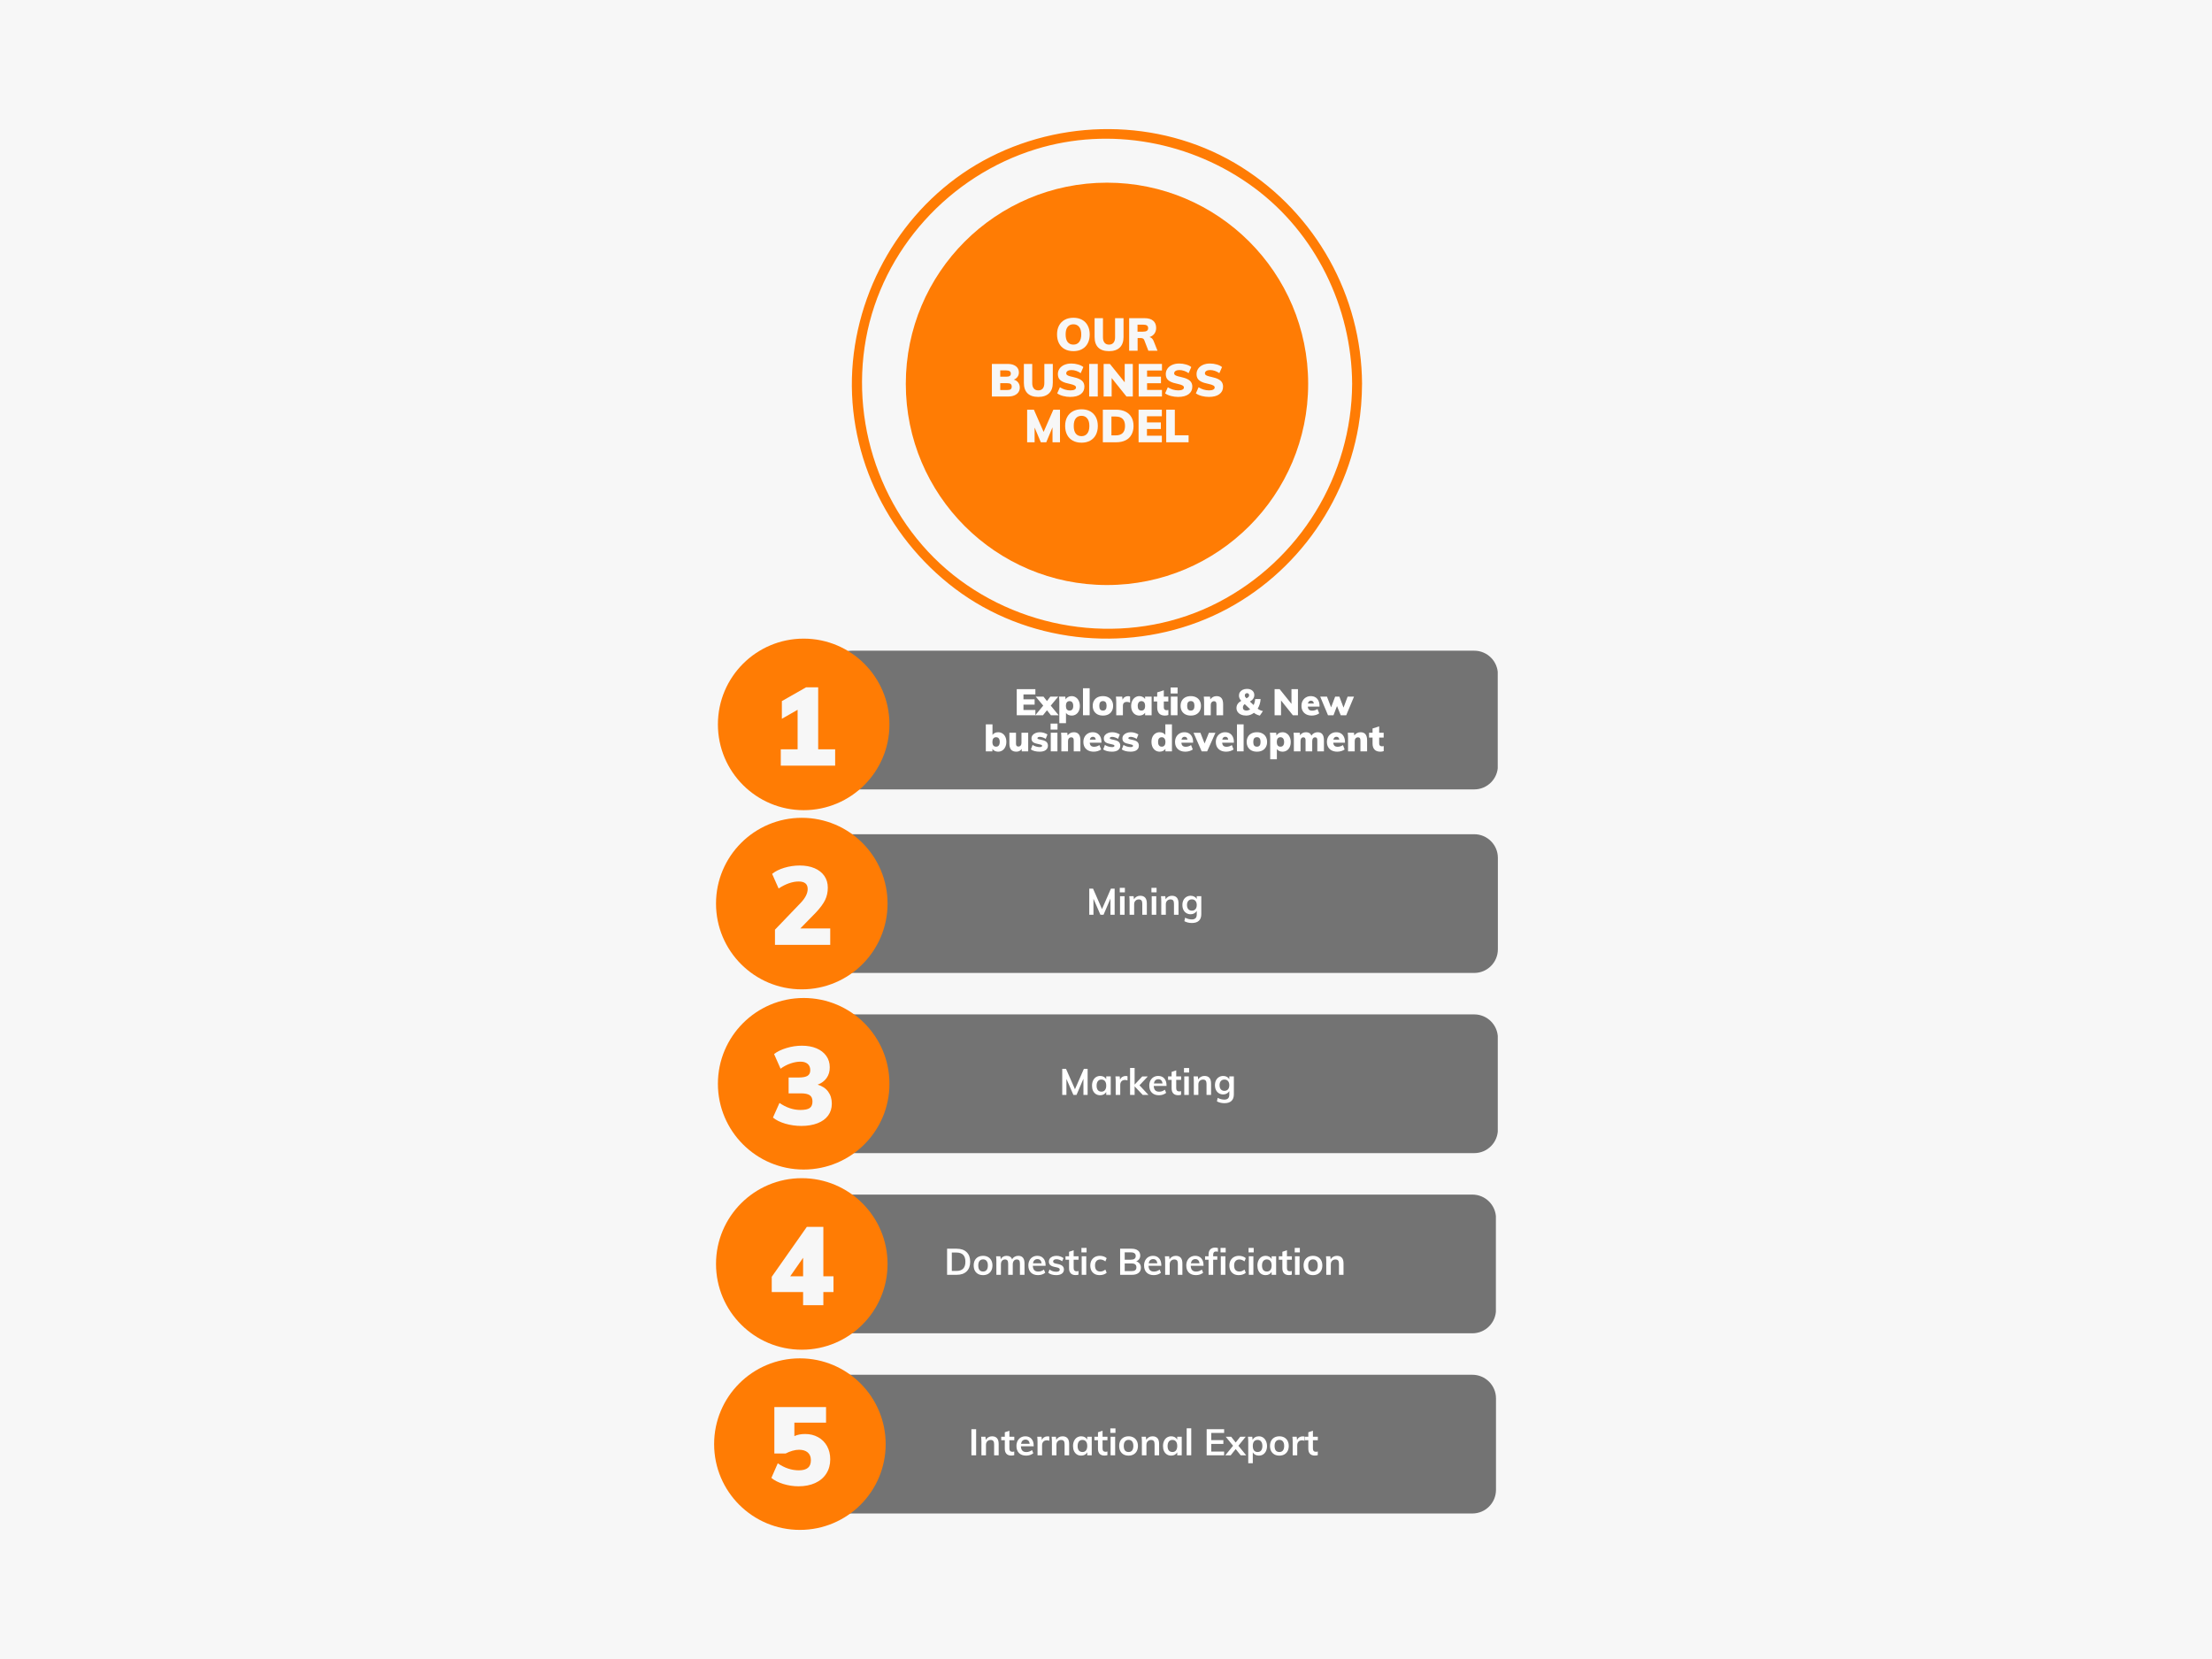 <svg xmlns="http://www.w3.org/2000/svg" xmlns:xlink="http://www.w3.org/1999/xlink" width="1024" zoomAndPan="magnify" viewBox="0 0 768 576" height="768" preserveAspectRatio="xMidYMid meet" version="1.0"><defs><g/><clipPath id="33e6f707ed"><path d="M 287.488 225.922 L 520.195 225.922 L 520.195 274.078 L 287.488 274.078 Z M 287.488 225.922 " clip-rule="nonzero"/></clipPath><clipPath id="39667c12ca"><path d="M 511.863 274.078 L 295.688 274.078 C 291.168 274.078 287.488 270.398 287.488 265.883 L 287.488 234.117 C 287.488 229.602 291.168 225.922 295.688 225.922 L 511.863 225.922 C 516.379 225.922 520.059 229.602 520.059 234.117 L 520.059 265.883 C 520.059 270.398 516.379 274.078 511.863 274.078 Z M 511.863 274.078 " clip-rule="nonzero"/></clipPath><clipPath id="d7a2f42509"><path d="M 249.254 221.73 L 308.812 221.73 L 308.812 281.289 L 249.254 281.289 Z M 249.254 221.73 " clip-rule="nonzero"/></clipPath><clipPath id="5e3ba1408b"><path d="M 279.031 221.73 C 262.586 221.73 249.254 235.062 249.254 251.512 C 249.254 267.957 262.586 281.289 279.031 281.289 C 295.48 281.289 308.812 267.957 308.812 251.512 C 308.812 235.062 295.48 221.73 279.031 221.73 Z M 279.031 221.73 " clip-rule="nonzero"/></clipPath><clipPath id="bd5426809d"><path d="M 263.52 289.641 L 520.117 289.641 L 520.117 337.801 L 263.52 337.801 Z M 263.52 289.641 " clip-rule="nonzero"/></clipPath><clipPath id="b29372fa26"><path d="M 511.863 337.801 L 271.719 337.801 C 267.199 337.801 263.52 334.121 263.52 329.602 L 263.52 297.84 C 263.52 293.324 267.199 289.641 271.719 289.641 L 511.863 289.641 C 516.379 289.641 520.059 293.324 520.059 297.84 L 520.059 329.602 C 520.059 334.121 516.379 337.801 511.863 337.801 Z M 511.863 337.801 " clip-rule="nonzero"/></clipPath><clipPath id="79445e56c1"><path d="M 248.598 283.941 L 308.156 283.941 L 308.156 343.5 L 248.598 343.5 Z M 248.598 283.941 " clip-rule="nonzero"/></clipPath><clipPath id="9189590737"><path d="M 278.375 283.941 C 261.93 283.941 248.598 297.273 248.598 313.723 C 248.598 330.168 261.93 343.5 278.375 343.5 C 294.824 343.5 308.156 330.168 308.156 313.723 C 308.156 297.273 294.824 283.941 278.375 283.941 Z M 278.375 283.941 " clip-rule="nonzero"/></clipPath><clipPath id="79f09d40b3"><path d="M 264.176 352.199 L 520.211 352.199 L 520.211 400.359 L 264.176 400.359 Z M 264.176 352.199 " clip-rule="nonzero"/></clipPath><clipPath id="4bcf3f3341"><path d="M 511.863 400.359 L 272.375 400.359 C 267.855 400.359 264.176 396.68 264.176 392.16 L 264.176 360.398 C 264.176 355.879 267.855 352.199 272.375 352.199 L 511.863 352.199 C 516.379 352.199 520.059 355.879 520.059 360.398 L 520.059 392.16 C 520.059 396.68 516.379 400.359 511.863 400.359 Z M 511.863 400.359 " clip-rule="nonzero"/></clipPath><clipPath id="018b243094"><path d="M 249.254 346.5 L 308.812 346.5 L 308.812 406.059 L 249.254 406.059 Z M 249.254 346.5 " clip-rule="nonzero"/></clipPath><clipPath id="98267841fa"><path d="M 279.031 346.5 C 262.586 346.5 249.254 359.832 249.254 376.281 C 249.254 392.727 262.586 406.059 279.031 406.059 C 295.48 406.059 308.812 392.727 308.812 376.281 C 308.812 359.832 295.48 346.5 279.031 346.5 Z M 279.031 346.5 " clip-rule="nonzero"/></clipPath><clipPath id="bad6957af7"><path d="M 263.52 414.758 L 519.555 414.758 L 519.555 462.918 L 263.52 462.918 Z M 263.52 414.758 " clip-rule="nonzero"/></clipPath><clipPath id="4d260c81b1"><path d="M 511.203 462.918 L 271.719 462.918 C 267.199 462.918 263.52 459.238 263.52 454.719 L 263.52 422.957 C 263.52 418.438 267.199 414.758 271.719 414.758 L 511.203 414.758 C 515.723 414.758 519.402 418.438 519.402 422.957 L 519.402 454.719 C 519.402 459.238 515.723 462.918 511.203 462.918 Z M 511.203 462.918 " clip-rule="nonzero"/></clipPath><clipPath id="98501f74af"><path d="M 248.598 409.059 L 308.156 409.059 L 308.156 468.617 L 248.598 468.617 Z M 248.598 409.059 " clip-rule="nonzero"/></clipPath><clipPath id="100869fa6b"><path d="M 278.375 409.059 C 261.93 409.059 248.598 422.391 248.598 438.84 C 248.598 455.285 261.93 468.617 278.375 468.617 C 294.824 468.617 308.156 455.285 308.156 438.84 C 308.156 422.391 294.824 409.059 278.375 409.059 Z M 278.375 409.059 " clip-rule="nonzero"/></clipPath><clipPath id="1b7bd3e3ca"><path d="M 262.863 477.316 L 519.461 477.316 L 519.461 525.477 L 262.863 525.477 Z M 262.863 477.316 " clip-rule="nonzero"/></clipPath><clipPath id="8ca130d611"><path d="M 511.203 525.477 L 271.059 525.477 C 266.543 525.477 262.863 521.797 262.863 517.277 L 262.863 485.516 C 262.863 480.996 266.543 477.316 271.059 477.316 L 511.203 477.316 C 515.723 477.316 519.402 480.996 519.402 485.516 L 519.402 517.277 C 519.402 521.797 515.723 525.477 511.203 525.477 Z M 511.203 525.477 " clip-rule="nonzero"/></clipPath><clipPath id="d3a78b2036"><path d="M 247.941 471.617 L 307.5 471.617 L 307.5 531.176 L 247.941 531.176 Z M 247.941 471.617 " clip-rule="nonzero"/></clipPath><clipPath id="9fc8833dc9"><path d="M 277.719 471.617 C 261.273 471.617 247.941 484.949 247.941 501.395 C 247.941 517.844 261.273 531.176 277.719 531.176 C 294.164 531.176 307.5 517.844 307.5 501.395 C 307.5 484.949 294.164 471.617 277.719 471.617 Z M 277.719 471.617 " clip-rule="nonzero"/></clipPath><clipPath id="5521639834"><path d="M 295.551 44.824 L 473 44.824 L 473 221.824 L 295.551 221.824 Z M 295.551 44.824 " clip-rule="nonzero"/></clipPath></defs><rect x="-76.8" width="921.6" fill="#ffffff" y="-57.6" height="691.2" fill-opacity="1"/><rect x="-76.8" width="921.6" fill="#f7f7f7" y="-57.6" height="691.2" fill-opacity="1"/><g clip-path="url(#33e6f707ed)"><g clip-path="url(#39667c12ca)"><path fill="#737373" d="M 287.488 225.922 L 520.008 225.922 L 520.008 274.078 L 287.488 274.078 Z M 287.488 225.922 " fill-opacity="1" fill-rule="nonzero"/></g></g><g clip-path="url(#d7a2f42509)"><g clip-path="url(#5e3ba1408b)"><path fill="#ff7c04" d="M 249.254 221.73 L 308.812 221.73 L 308.812 281.289 L 249.254 281.289 Z M 249.254 221.73 " fill-opacity="1" fill-rule="nonzero"/></g></g><g fill="#f7f7f7" fill-opacity="1"><g transform="translate(267.571, 265.838)"><g><path d="M 16.5 -5.688 L 22.391 -5.688 L 22.391 0 L 3.516 0 L 3.516 -5.688 L 9.359 -5.688 L 9.359 -19.406 L 3.891 -16.281 L 3.891 -22.422 L 12.297 -27.203 L 16.5 -27.203 Z M 16.5 -5.688 "/></g></g></g><g fill="#ffffff" fill-opacity="1"><g transform="translate(352.201, 248.334)"><g><path d="M 0.812 0 L 0.812 -9.062 L 7.281 -9.062 L 7.281 -7.234 L 3.141 -7.234 L 3.141 -5.531 L 7.016 -5.531 L 7.016 -3.688 L 3.141 -3.688 L 3.141 -1.828 L 7.281 -1.828 L 7.281 0 Z M 0.812 0 "/></g></g></g><g fill="#ffffff" fill-opacity="1"><g transform="translate(359.891, 248.334)"><g><path d="M 4.922 -3.344 L 7.672 0 L 4.984 0 L 3.609 -1.734 L 2.234 0 L -0.453 0 L 2.312 -3.344 L -0.297 -6.469 L 2.406 -6.469 L 3.609 -4.922 L 4.781 -6.469 L 7.516 -6.469 Z M 4.922 -3.344 "/></g></g></g><g fill="#ffffff" fill-opacity="1"><g transform="translate(367.109, 248.334)"><g><path d="M 4.953 -6.641 C 5.504 -6.641 5.992 -6.492 6.422 -6.203 C 6.859 -5.922 7.195 -5.52 7.438 -5 C 7.688 -4.488 7.812 -3.895 7.812 -3.219 C 7.812 -2.562 7.691 -1.977 7.453 -1.469 C 7.211 -0.969 6.875 -0.578 6.438 -0.297 C 6.008 -0.023 5.516 0.109 4.953 0.109 C 4.523 0.109 4.133 0.023 3.781 -0.141 C 3.438 -0.305 3.176 -0.539 3 -0.844 L 3 2.75 L 0.688 2.75 L 0.688 -4.609 C 0.688 -5.305 0.648 -5.926 0.578 -6.469 L 2.75 -6.469 L 2.875 -5.469 C 3.039 -5.82 3.305 -6.102 3.672 -6.312 C 4.047 -6.531 4.473 -6.641 4.953 -6.641 Z M 4.25 -1.625 C 4.664 -1.625 4.977 -1.758 5.188 -2.031 C 5.406 -2.301 5.516 -2.695 5.516 -3.219 C 5.516 -3.758 5.406 -4.176 5.188 -4.469 C 4.969 -4.758 4.656 -4.906 4.25 -4.906 C 3.832 -4.906 3.516 -4.766 3.297 -4.484 C 3.078 -4.203 2.969 -3.789 2.969 -3.25 C 2.969 -2.719 3.078 -2.312 3.297 -2.031 C 3.516 -1.758 3.832 -1.625 4.25 -1.625 Z M 4.25 -1.625 "/></g></g></g><g fill="#ffffff" fill-opacity="1"><g transform="translate(375.32, 248.334)"><g><path d="M 0.688 0 L 0.688 -9.375 L 3 -9.375 L 3 0 Z M 0.688 0 "/></g></g></g><g fill="#ffffff" fill-opacity="1"><g transform="translate(378.999, 248.334)"><g><path d="M 3.953 0.109 C 3.223 0.109 2.594 -0.023 2.062 -0.297 C 1.531 -0.578 1.117 -0.969 0.828 -1.469 C 0.535 -1.977 0.391 -2.578 0.391 -3.266 C 0.391 -3.953 0.535 -4.551 0.828 -5.062 C 1.117 -5.57 1.531 -5.961 2.062 -6.234 C 2.594 -6.504 3.223 -6.641 3.953 -6.641 C 4.66 -6.641 5.281 -6.5 5.812 -6.219 C 6.344 -5.945 6.75 -5.555 7.031 -5.047 C 7.32 -4.547 7.469 -3.953 7.469 -3.266 C 7.469 -2.578 7.32 -1.977 7.031 -1.469 C 6.75 -0.969 6.344 -0.578 5.812 -0.297 C 5.281 -0.023 4.66 0.109 3.953 0.109 Z M 3.953 -1.625 C 4.785 -1.625 5.203 -2.172 5.203 -3.266 C 5.203 -3.828 5.098 -4.242 4.891 -4.516 C 4.68 -4.785 4.367 -4.922 3.953 -4.922 C 3.523 -4.922 3.203 -4.785 2.984 -4.516 C 2.773 -4.242 2.672 -3.828 2.672 -3.266 C 2.672 -2.703 2.773 -2.285 2.984 -2.016 C 3.203 -1.754 3.523 -1.625 3.953 -1.625 Z M 3.953 -1.625 "/></g></g></g><g fill="#ffffff" fill-opacity="1"><g transform="translate(386.867, 248.334)"><g><path d="M 4.781 -6.625 C 5.094 -6.625 5.332 -6.578 5.5 -6.484 L 5.5 -4.375 C 5.133 -4.551 4.781 -4.641 4.438 -4.641 C 3.477 -4.641 3 -4.176 3 -3.25 L 3 0 L 0.688 0 L 0.688 -4.609 C 0.688 -5.305 0.648 -5.926 0.578 -6.469 L 2.75 -6.469 L 2.891 -5.391 C 3.047 -5.785 3.289 -6.086 3.625 -6.297 C 3.969 -6.516 4.352 -6.625 4.781 -6.625 Z M 4.781 -6.625 "/></g></g></g><g fill="#ffffff" fill-opacity="1"><g transform="translate(392.341, 248.334)"><g><path d="M 7.5 -6.469 L 7.5 0 L 5.234 0 L 5.234 -0.875 C 5.047 -0.57 4.773 -0.332 4.422 -0.156 C 4.066 0.02 3.676 0.109 3.25 0.109 C 2.695 0.109 2.203 -0.023 1.766 -0.297 C 1.336 -0.578 1 -0.969 0.75 -1.469 C 0.508 -1.977 0.391 -2.562 0.391 -3.219 C 0.391 -3.895 0.516 -4.488 0.766 -5 C 1.016 -5.52 1.352 -5.922 1.781 -6.203 C 2.219 -6.492 2.707 -6.641 3.25 -6.641 C 3.676 -6.641 4.062 -6.547 4.406 -6.359 C 4.758 -6.18 5.035 -5.941 5.234 -5.641 L 5.234 -6.469 Z M 3.953 -1.625 C 4.367 -1.625 4.688 -1.758 4.906 -2.031 C 5.125 -2.312 5.234 -2.719 5.234 -3.25 C 5.234 -3.781 5.125 -4.188 4.906 -4.469 C 4.688 -4.758 4.367 -4.906 3.953 -4.906 C 3.555 -4.906 3.242 -4.758 3.016 -4.469 C 2.785 -4.176 2.672 -3.758 2.672 -3.219 C 2.672 -2.695 2.781 -2.301 3 -2.031 C 3.227 -1.758 3.547 -1.625 3.953 -1.625 Z M 3.953 -1.625 "/></g></g></g><g fill="#ffffff" fill-opacity="1"><g transform="translate(400.527, 248.334)"><g><path d="M 4.516 -1.75 C 4.66 -1.75 4.863 -1.773 5.125 -1.828 L 5.125 -0.094 C 4.801 0.039 4.398 0.109 3.922 0.109 C 3.047 0.109 2.379 -0.133 1.922 -0.625 C 1.473 -1.125 1.25 -1.812 1.25 -2.688 L 1.25 -4.781 L 0.031 -4.781 L 0.031 -6.469 L 1.25 -6.469 L 1.25 -7.938 L 3.547 -8.672 L 3.547 -6.469 L 5.109 -6.469 L 5.109 -4.781 L 3.547 -4.781 L 3.547 -2.688 C 3.547 -2.383 3.633 -2.148 3.812 -1.984 C 4 -1.828 4.234 -1.75 4.516 -1.75 Z M 4.516 -1.75 "/></g></g></g><g fill="#ffffff" fill-opacity="1"><g transform="translate(405.823, 248.334)"><g><path d="M 0.688 0 L 0.688 -6.469 L 3 -6.469 L 3 0 Z M 0.625 -9.641 L 3.031 -9.641 L 3.031 -7.562 L 0.625 -7.562 Z M 0.625 -9.641 "/></g></g></g><g fill="#ffffff" fill-opacity="1"><g transform="translate(409.502, 248.334)"><g><path d="M 3.953 0.109 C 3.223 0.109 2.594 -0.023 2.062 -0.297 C 1.531 -0.578 1.117 -0.969 0.828 -1.469 C 0.535 -1.977 0.391 -2.578 0.391 -3.266 C 0.391 -3.953 0.535 -4.551 0.828 -5.062 C 1.117 -5.57 1.531 -5.961 2.062 -6.234 C 2.594 -6.504 3.223 -6.641 3.953 -6.641 C 4.66 -6.641 5.281 -6.5 5.812 -6.219 C 6.344 -5.945 6.75 -5.555 7.031 -5.047 C 7.32 -4.547 7.469 -3.953 7.469 -3.266 C 7.469 -2.578 7.32 -1.977 7.031 -1.469 C 6.75 -0.969 6.344 -0.578 5.812 -0.297 C 5.281 -0.023 4.66 0.109 3.953 0.109 Z M 3.953 -1.625 C 4.785 -1.625 5.203 -2.172 5.203 -3.266 C 5.203 -3.828 5.098 -4.242 4.891 -4.516 C 4.68 -4.785 4.367 -4.922 3.953 -4.922 C 3.523 -4.922 3.203 -4.785 2.984 -4.516 C 2.773 -4.242 2.672 -3.828 2.672 -3.266 C 2.672 -2.703 2.773 -2.285 2.984 -2.016 C 3.203 -1.754 3.523 -1.625 3.953 -1.625 Z M 3.953 -1.625 "/></g></g></g><g fill="#ffffff" fill-opacity="1"><g transform="translate(417.369, 248.334)"><g><path d="M 5.016 -6.641 C 5.773 -6.641 6.344 -6.41 6.719 -5.953 C 7.102 -5.492 7.297 -4.797 7.297 -3.859 L 7.297 0 L 4.984 0 L 4.984 -3.75 C 4.984 -4.156 4.914 -4.441 4.781 -4.609 C 4.645 -4.785 4.438 -4.875 4.156 -4.875 C 3.801 -4.875 3.52 -4.754 3.312 -4.516 C 3.102 -4.285 3 -3.984 3 -3.609 L 3 0 L 0.688 0 L 0.688 -4.609 C 0.688 -5.305 0.648 -5.926 0.578 -6.469 L 2.75 -6.469 L 2.859 -5.516 C 3.109 -5.879 3.414 -6.156 3.781 -6.344 C 4.145 -6.539 4.555 -6.641 5.016 -6.641 Z M 5.016 -6.641 "/></g></g></g><g fill="#ffffff" fill-opacity="1"><g transform="translate(425.313, 248.334)"><g/></g></g><g fill="#ffffff" fill-opacity="1"><g transform="translate(429.005, 248.334)"><g><path d="M 8.406 0.125 C 7.594 -0.07 6.91 -0.395 6.359 -0.844 C 5.535 -0.207 4.633 0.109 3.656 0.109 C 3 0.109 2.414 0 1.906 -0.219 C 1.395 -0.438 1 -0.742 0.719 -1.141 C 0.438 -1.535 0.297 -1.988 0.297 -2.5 C 0.297 -3.02 0.426 -3.484 0.688 -3.891 C 0.957 -4.305 1.379 -4.68 1.953 -5.016 C 1.422 -5.566 1.156 -6.172 1.156 -6.828 C 1.156 -7.285 1.27 -7.688 1.5 -8.031 C 1.738 -8.383 2.066 -8.66 2.484 -8.859 C 2.91 -9.055 3.398 -9.156 3.953 -9.156 C 4.723 -9.156 5.336 -8.957 5.797 -8.562 C 6.254 -8.176 6.484 -7.66 6.484 -7.016 C 6.484 -6.078 5.973 -5.32 4.953 -4.75 L 6.25 -3.547 C 6.562 -4.211 6.738 -4.906 6.781 -5.625 L 8.672 -5.625 C 8.641 -5.008 8.535 -4.414 8.359 -3.844 C 8.18 -3.281 7.945 -2.758 7.656 -2.281 C 8.207 -1.852 8.816 -1.578 9.484 -1.453 Z M 3.984 -7.672 C 3.742 -7.672 3.551 -7.598 3.406 -7.453 C 3.258 -7.305 3.188 -7.102 3.188 -6.844 C 3.188 -6.695 3.223 -6.555 3.297 -6.422 C 3.379 -6.285 3.535 -6.102 3.766 -5.875 C 4.086 -6.039 4.32 -6.203 4.469 -6.359 C 4.613 -6.523 4.688 -6.711 4.688 -6.922 C 4.688 -7.148 4.617 -7.332 4.484 -7.469 C 4.359 -7.602 4.191 -7.672 3.984 -7.672 Z M 2.531 -2.656 C 2.531 -2.344 2.633 -2.094 2.844 -1.906 C 3.062 -1.719 3.352 -1.625 3.719 -1.625 C 4.164 -1.625 4.609 -1.773 5.047 -2.078 L 3.156 -3.875 C 2.738 -3.562 2.531 -3.156 2.531 -2.656 Z M 2.531 -2.656 "/></g></g></g><g fill="#ffffff" fill-opacity="1"><g transform="translate(438.031, 248.334)"><g/></g></g><g fill="#ffffff" fill-opacity="1"><g transform="translate(441.723, 248.334)"><g><path d="M 6.672 -9.062 L 8.922 -9.062 L 8.922 0 L 7.156 0 L 3.047 -5.141 L 3.047 0 L 0.812 0 L 0.812 -9.062 L 2.562 -9.062 L 6.672 -3.953 Z M 6.672 -9.062 "/></g></g></g><g fill="#ffffff" fill-opacity="1"><g transform="translate(451.475, 248.334)"><g><path d="M 6.656 -3 L 2.594 -3 C 2.633 -2.5 2.781 -2.141 3.031 -1.922 C 3.281 -1.703 3.641 -1.594 4.109 -1.594 C 4.43 -1.594 4.754 -1.645 5.078 -1.75 C 5.398 -1.852 5.691 -2 5.953 -2.188 L 6.547 -0.656 C 6.223 -0.426 5.832 -0.238 5.375 -0.094 C 4.914 0.039 4.457 0.109 4 0.109 C 3.258 0.109 2.617 -0.023 2.078 -0.297 C 1.535 -0.578 1.117 -0.969 0.828 -1.469 C 0.535 -1.977 0.391 -2.578 0.391 -3.266 C 0.391 -3.91 0.523 -4.488 0.797 -5 C 1.078 -5.52 1.461 -5.922 1.953 -6.203 C 2.441 -6.492 3 -6.641 3.625 -6.641 C 4.238 -6.641 4.773 -6.504 5.234 -6.234 C 5.691 -5.961 6.039 -5.57 6.281 -5.062 C 6.531 -4.562 6.656 -3.977 6.656 -3.312 Z M 3.688 -5.062 C 3.125 -5.062 2.77 -4.734 2.625 -4.078 L 4.688 -4.078 C 4.602 -4.734 4.27 -5.062 3.688 -5.062 Z M 3.688 -5.062 "/></g></g></g><g fill="#ffffff" fill-opacity="1"><g transform="translate(458.515, 248.334)"><g><path d="M 9.375 -6.469 L 11.594 -6.469 L 8.891 0 L 6.984 0 L 5.688 -3.203 L 4.469 0 L 2.562 0 L -0.141 -6.469 L 2.203 -6.469 L 3.641 -2.734 L 5.047 -6.469 L 6.516 -6.469 L 7.953 -2.656 Z M 9.375 -6.469 "/></g></g></g><g fill="#ffffff" fill-opacity="1"><g transform="translate(341.588, 260.869)"><g><path d="M 4.953 -6.641 C 5.516 -6.641 6.008 -6.5 6.438 -6.219 C 6.875 -5.945 7.211 -5.555 7.453 -5.047 C 7.691 -4.547 7.812 -3.961 7.812 -3.297 C 7.812 -2.629 7.688 -2.035 7.438 -1.516 C 7.195 -1.004 6.859 -0.602 6.422 -0.312 C 5.992 -0.031 5.504 0.109 4.953 0.109 C 4.516 0.109 4.117 0.02 3.766 -0.156 C 3.41 -0.332 3.145 -0.57 2.969 -0.875 L 2.969 0 L 0.688 0 L 0.688 -9.375 L 3 -9.375 L 3 -5.688 C 3.176 -5.977 3.438 -6.207 3.781 -6.375 C 4.133 -6.551 4.523 -6.641 4.953 -6.641 Z M 4.25 -1.625 C 4.656 -1.625 4.969 -1.766 5.188 -2.047 C 5.406 -2.336 5.516 -2.754 5.516 -3.297 C 5.516 -3.816 5.406 -4.211 5.188 -4.484 C 4.977 -4.766 4.664 -4.906 4.25 -4.906 C 3.832 -4.906 3.516 -4.766 3.297 -4.484 C 3.078 -4.203 2.969 -3.797 2.969 -3.266 C 2.969 -2.723 3.078 -2.312 3.297 -2.031 C 3.516 -1.758 3.832 -1.625 4.25 -1.625 Z M 4.25 -1.625 "/></g></g></g><g fill="#ffffff" fill-opacity="1"><g transform="translate(349.799, 260.869)"><g><path d="M 7.188 -6.469 L 7.188 0 L 4.938 0 L 4.938 -0.859 C 4.52 -0.211 3.906 0.109 3.094 0.109 C 2.27 0.109 1.656 -0.117 1.25 -0.578 C 0.852 -1.047 0.656 -1.75 0.656 -2.688 L 0.656 -6.469 L 2.953 -6.469 L 2.953 -2.625 C 2.953 -1.988 3.227 -1.672 3.781 -1.672 C 4.102 -1.672 4.363 -1.785 4.562 -2.016 C 4.758 -2.242 4.859 -2.547 4.859 -2.922 L 4.859 -6.469 Z M 7.188 -6.469 "/></g></g></g><g fill="#ffffff" fill-opacity="1"><g transform="translate(357.679, 260.869)"><g><path d="M 3.297 0.109 C 2.004 0.109 0.984 -0.148 0.234 -0.672 L 0.828 -2.234 C 1.172 -2.004 1.562 -1.82 2 -1.688 C 2.445 -1.551 2.883 -1.484 3.312 -1.484 C 3.57 -1.484 3.773 -1.52 3.922 -1.594 C 4.066 -1.676 4.141 -1.785 4.141 -1.922 C 4.141 -2.035 4.086 -2.129 3.984 -2.203 C 3.879 -2.273 3.676 -2.344 3.375 -2.406 L 2.328 -2.656 C 1.672 -2.789 1.191 -3.004 0.891 -3.297 C 0.598 -3.586 0.453 -3.992 0.453 -4.516 C 0.453 -4.922 0.578 -5.285 0.828 -5.609 C 1.078 -5.93 1.422 -6.18 1.859 -6.359 C 2.297 -6.547 2.797 -6.641 3.359 -6.641 C 3.828 -6.641 4.285 -6.57 4.734 -6.438 C 5.18 -6.301 5.602 -6.113 6 -5.875 L 5.391 -4.344 C 5.047 -4.562 4.695 -4.727 4.344 -4.844 C 3.988 -4.969 3.656 -5.031 3.344 -5.031 C 3.082 -5.031 2.879 -4.988 2.734 -4.906 C 2.586 -4.82 2.516 -4.707 2.516 -4.562 C 2.516 -4.469 2.555 -4.391 2.641 -4.328 C 2.734 -4.273 2.895 -4.223 3.125 -4.172 L 4.219 -3.922 C 4.906 -3.766 5.398 -3.531 5.703 -3.219 C 6.004 -2.906 6.156 -2.484 6.156 -1.953 C 6.156 -1.316 5.898 -0.812 5.391 -0.438 C 4.891 -0.07 4.191 0.109 3.297 0.109 Z M 3.297 0.109 "/></g></g></g><g fill="#ffffff" fill-opacity="1"><g transform="translate(364.134, 260.869)"><g><path d="M 0.688 0 L 0.688 -6.469 L 3 -6.469 L 3 0 Z M 0.625 -9.641 L 3.031 -9.641 L 3.031 -7.562 L 0.625 -7.562 Z M 0.625 -9.641 "/></g></g></g><g fill="#ffffff" fill-opacity="1"><g transform="translate(367.813, 260.869)"><g><path d="M 5.016 -6.641 C 5.773 -6.641 6.344 -6.41 6.719 -5.953 C 7.102 -5.492 7.297 -4.797 7.297 -3.859 L 7.297 0 L 4.984 0 L 4.984 -3.75 C 4.984 -4.156 4.914 -4.441 4.781 -4.609 C 4.645 -4.785 4.438 -4.875 4.156 -4.875 C 3.801 -4.875 3.52 -4.754 3.312 -4.516 C 3.102 -4.285 3 -3.984 3 -3.609 L 3 0 L 0.688 0 L 0.688 -4.609 C 0.688 -5.305 0.648 -5.926 0.578 -6.469 L 2.75 -6.469 L 2.859 -5.516 C 3.109 -5.879 3.414 -6.156 3.781 -6.344 C 4.145 -6.539 4.555 -6.641 5.016 -6.641 Z M 5.016 -6.641 "/></g></g></g><g fill="#ffffff" fill-opacity="1"><g transform="translate(375.757, 260.869)"><g><path d="M 6.656 -3 L 2.594 -3 C 2.633 -2.5 2.781 -2.141 3.031 -1.922 C 3.281 -1.703 3.641 -1.594 4.109 -1.594 C 4.43 -1.594 4.754 -1.645 5.078 -1.75 C 5.398 -1.852 5.691 -2 5.953 -2.188 L 6.547 -0.656 C 6.223 -0.426 5.832 -0.238 5.375 -0.094 C 4.914 0.039 4.457 0.109 4 0.109 C 3.258 0.109 2.617 -0.023 2.078 -0.297 C 1.535 -0.578 1.117 -0.969 0.828 -1.469 C 0.535 -1.977 0.391 -2.578 0.391 -3.266 C 0.391 -3.91 0.523 -4.488 0.797 -5 C 1.078 -5.52 1.461 -5.922 1.953 -6.203 C 2.441 -6.492 3 -6.641 3.625 -6.641 C 4.238 -6.641 4.773 -6.504 5.234 -6.234 C 5.691 -5.961 6.039 -5.57 6.281 -5.062 C 6.531 -4.562 6.656 -3.977 6.656 -3.312 Z M 3.688 -5.062 C 3.125 -5.062 2.77 -4.734 2.625 -4.078 L 4.688 -4.078 C 4.602 -4.734 4.27 -5.062 3.688 -5.062 Z M 3.688 -5.062 "/></g></g></g><g fill="#ffffff" fill-opacity="1"><g transform="translate(382.797, 260.869)"><g><path d="M 3.297 0.109 C 2.004 0.109 0.984 -0.148 0.234 -0.672 L 0.828 -2.234 C 1.172 -2.004 1.562 -1.82 2 -1.688 C 2.445 -1.551 2.883 -1.484 3.312 -1.484 C 3.57 -1.484 3.773 -1.52 3.922 -1.594 C 4.066 -1.676 4.141 -1.785 4.141 -1.922 C 4.141 -2.035 4.086 -2.129 3.984 -2.203 C 3.879 -2.273 3.676 -2.344 3.375 -2.406 L 2.328 -2.656 C 1.672 -2.789 1.191 -3.004 0.891 -3.297 C 0.598 -3.586 0.453 -3.992 0.453 -4.516 C 0.453 -4.922 0.578 -5.285 0.828 -5.609 C 1.078 -5.93 1.422 -6.18 1.859 -6.359 C 2.297 -6.547 2.797 -6.641 3.359 -6.641 C 3.828 -6.641 4.285 -6.57 4.734 -6.438 C 5.18 -6.301 5.602 -6.113 6 -5.875 L 5.391 -4.344 C 5.047 -4.562 4.695 -4.727 4.344 -4.844 C 3.988 -4.969 3.656 -5.031 3.344 -5.031 C 3.082 -5.031 2.879 -4.988 2.734 -4.906 C 2.586 -4.82 2.516 -4.707 2.516 -4.562 C 2.516 -4.469 2.555 -4.391 2.641 -4.328 C 2.734 -4.273 2.895 -4.223 3.125 -4.172 L 4.219 -3.922 C 4.906 -3.766 5.398 -3.531 5.703 -3.219 C 6.004 -2.906 6.156 -2.484 6.156 -1.953 C 6.156 -1.316 5.898 -0.812 5.391 -0.438 C 4.891 -0.07 4.191 0.109 3.297 0.109 Z M 3.297 0.109 "/></g></g></g><g fill="#ffffff" fill-opacity="1"><g transform="translate(389.251, 260.869)"><g><path d="M 3.297 0.109 C 2.004 0.109 0.984 -0.148 0.234 -0.672 L 0.828 -2.234 C 1.172 -2.004 1.562 -1.82 2 -1.688 C 2.445 -1.551 2.883 -1.484 3.312 -1.484 C 3.57 -1.484 3.773 -1.52 3.922 -1.594 C 4.066 -1.676 4.141 -1.785 4.141 -1.922 C 4.141 -2.035 4.086 -2.129 3.984 -2.203 C 3.879 -2.273 3.676 -2.344 3.375 -2.406 L 2.328 -2.656 C 1.672 -2.789 1.191 -3.004 0.891 -3.297 C 0.598 -3.586 0.453 -3.992 0.453 -4.516 C 0.453 -4.922 0.578 -5.285 0.828 -5.609 C 1.078 -5.93 1.422 -6.18 1.859 -6.359 C 2.297 -6.547 2.797 -6.641 3.359 -6.641 C 3.828 -6.641 4.285 -6.57 4.734 -6.438 C 5.18 -6.301 5.602 -6.113 6 -5.875 L 5.391 -4.344 C 5.047 -4.562 4.695 -4.727 4.344 -4.844 C 3.988 -4.969 3.656 -5.031 3.344 -5.031 C 3.082 -5.031 2.879 -4.988 2.734 -4.906 C 2.586 -4.82 2.516 -4.707 2.516 -4.562 C 2.516 -4.469 2.555 -4.391 2.641 -4.328 C 2.734 -4.273 2.895 -4.223 3.125 -4.172 L 4.219 -3.922 C 4.906 -3.766 5.398 -3.531 5.703 -3.219 C 6.004 -2.906 6.156 -2.484 6.156 -1.953 C 6.156 -1.316 5.898 -0.812 5.391 -0.438 C 4.891 -0.07 4.191 0.109 3.297 0.109 Z M 3.297 0.109 "/></g></g></g><g fill="#ffffff" fill-opacity="1"><g transform="translate(395.706, 260.869)"><g/></g></g><g fill="#ffffff" fill-opacity="1"><g transform="translate(399.398, 260.869)"><g><path d="M 7.5 -9.375 L 7.5 0 L 5.234 0 L 5.234 -0.875 C 5.047 -0.57 4.773 -0.332 4.422 -0.156 C 4.066 0.02 3.676 0.109 3.25 0.109 C 2.695 0.109 2.203 -0.031 1.766 -0.312 C 1.336 -0.602 1 -1.004 0.75 -1.516 C 0.508 -2.035 0.391 -2.629 0.391 -3.297 C 0.391 -3.961 0.508 -4.547 0.75 -5.047 C 1 -5.555 1.336 -5.945 1.766 -6.219 C 2.203 -6.5 2.695 -6.641 3.25 -6.641 C 3.656 -6.641 4.031 -6.555 4.375 -6.391 C 4.719 -6.223 4.992 -5.992 5.203 -5.703 L 5.203 -9.375 Z M 3.953 -1.625 C 4.367 -1.625 4.688 -1.766 4.906 -2.047 C 5.125 -2.328 5.234 -2.734 5.234 -3.266 C 5.234 -3.785 5.117 -4.188 4.891 -4.469 C 4.672 -4.758 4.359 -4.906 3.953 -4.906 C 3.547 -4.906 3.227 -4.766 3 -4.484 C 2.781 -4.211 2.672 -3.816 2.672 -3.297 C 2.672 -2.766 2.781 -2.352 3 -2.062 C 3.227 -1.77 3.547 -1.625 3.953 -1.625 Z M 3.953 -1.625 "/></g></g></g><g fill="#ffffff" fill-opacity="1"><g transform="translate(407.583, 260.869)"><g><path d="M 6.656 -3 L 2.594 -3 C 2.633 -2.5 2.781 -2.141 3.031 -1.922 C 3.281 -1.703 3.641 -1.594 4.109 -1.594 C 4.43 -1.594 4.754 -1.645 5.078 -1.75 C 5.398 -1.852 5.691 -2 5.953 -2.188 L 6.547 -0.656 C 6.223 -0.426 5.832 -0.238 5.375 -0.094 C 4.914 0.039 4.457 0.109 4 0.109 C 3.258 0.109 2.617 -0.023 2.078 -0.297 C 1.535 -0.578 1.117 -0.969 0.828 -1.469 C 0.535 -1.977 0.391 -2.578 0.391 -3.266 C 0.391 -3.91 0.523 -4.488 0.797 -5 C 1.078 -5.52 1.461 -5.922 1.953 -6.203 C 2.441 -6.492 3 -6.641 3.625 -6.641 C 4.238 -6.641 4.773 -6.504 5.234 -6.234 C 5.691 -5.961 6.039 -5.57 6.281 -5.062 C 6.531 -4.562 6.656 -3.977 6.656 -3.312 Z M 3.688 -5.062 C 3.125 -5.062 2.77 -4.734 2.625 -4.078 L 4.688 -4.078 C 4.602 -4.734 4.27 -5.062 3.688 -5.062 Z M 3.688 -5.062 "/></g></g></g><g fill="#ffffff" fill-opacity="1"><g transform="translate(414.623, 260.869)"><g><path d="M 5.109 -6.453 L 7.375 -6.453 L 4.5 0 L 2.594 0 L -0.234 -6.453 L 2.156 -6.453 L 3.609 -2.734 Z M 5.109 -6.453 "/></g></g></g><g fill="#ffffff" fill-opacity="1"><g transform="translate(421.74, 260.869)"><g><path d="M 6.656 -3 L 2.594 -3 C 2.633 -2.5 2.781 -2.141 3.031 -1.922 C 3.281 -1.703 3.641 -1.594 4.109 -1.594 C 4.43 -1.594 4.754 -1.645 5.078 -1.75 C 5.398 -1.852 5.691 -2 5.953 -2.188 L 6.547 -0.656 C 6.223 -0.426 5.832 -0.238 5.375 -0.094 C 4.914 0.039 4.457 0.109 4 0.109 C 3.258 0.109 2.617 -0.023 2.078 -0.297 C 1.535 -0.578 1.117 -0.969 0.828 -1.469 C 0.535 -1.977 0.391 -2.578 0.391 -3.266 C 0.391 -3.91 0.523 -4.488 0.797 -5 C 1.078 -5.52 1.461 -5.922 1.953 -6.203 C 2.441 -6.492 3 -6.641 3.625 -6.641 C 4.238 -6.641 4.773 -6.504 5.234 -6.234 C 5.691 -5.961 6.039 -5.57 6.281 -5.062 C 6.531 -4.562 6.656 -3.977 6.656 -3.312 Z M 3.688 -5.062 C 3.125 -5.062 2.77 -4.734 2.625 -4.078 L 4.688 -4.078 C 4.602 -4.734 4.27 -5.062 3.688 -5.062 Z M 3.688 -5.062 "/></g></g></g><g fill="#ffffff" fill-opacity="1"><g transform="translate(428.78, 260.869)"><g><path d="M 0.688 0 L 0.688 -9.375 L 3 -9.375 L 3 0 Z M 0.688 0 "/></g></g></g><g fill="#ffffff" fill-opacity="1"><g transform="translate(432.459, 260.869)"><g><path d="M 3.953 0.109 C 3.223 0.109 2.594 -0.023 2.062 -0.297 C 1.531 -0.578 1.117 -0.969 0.828 -1.469 C 0.535 -1.977 0.391 -2.578 0.391 -3.266 C 0.391 -3.953 0.535 -4.551 0.828 -5.062 C 1.117 -5.57 1.531 -5.961 2.062 -6.234 C 2.594 -6.504 3.223 -6.641 3.953 -6.641 C 4.66 -6.641 5.281 -6.5 5.812 -6.219 C 6.344 -5.945 6.75 -5.555 7.031 -5.047 C 7.32 -4.547 7.469 -3.953 7.469 -3.266 C 7.469 -2.578 7.32 -1.977 7.031 -1.469 C 6.75 -0.969 6.344 -0.578 5.812 -0.297 C 5.281 -0.023 4.66 0.109 3.953 0.109 Z M 3.953 -1.625 C 4.785 -1.625 5.203 -2.172 5.203 -3.266 C 5.203 -3.828 5.098 -4.242 4.891 -4.516 C 4.68 -4.785 4.367 -4.922 3.953 -4.922 C 3.523 -4.922 3.203 -4.785 2.984 -4.516 C 2.773 -4.242 2.672 -3.828 2.672 -3.266 C 2.672 -2.703 2.773 -2.285 2.984 -2.016 C 3.203 -1.754 3.523 -1.625 3.953 -1.625 Z M 3.953 -1.625 "/></g></g></g><g fill="#ffffff" fill-opacity="1"><g transform="translate(440.326, 260.869)"><g><path d="M 4.953 -6.641 C 5.504 -6.641 5.992 -6.492 6.422 -6.203 C 6.859 -5.922 7.195 -5.52 7.438 -5 C 7.688 -4.488 7.812 -3.895 7.812 -3.219 C 7.812 -2.562 7.691 -1.977 7.453 -1.469 C 7.211 -0.969 6.875 -0.578 6.438 -0.297 C 6.008 -0.023 5.516 0.109 4.953 0.109 C 4.523 0.109 4.133 0.023 3.781 -0.141 C 3.438 -0.305 3.176 -0.539 3 -0.844 L 3 2.75 L 0.688 2.75 L 0.688 -4.609 C 0.688 -5.305 0.648 -5.926 0.578 -6.469 L 2.75 -6.469 L 2.875 -5.469 C 3.039 -5.82 3.305 -6.102 3.672 -6.312 C 4.047 -6.531 4.473 -6.641 4.953 -6.641 Z M 4.25 -1.625 C 4.664 -1.625 4.977 -1.758 5.188 -2.031 C 5.406 -2.301 5.516 -2.695 5.516 -3.219 C 5.516 -3.758 5.406 -4.176 5.188 -4.469 C 4.969 -4.758 4.656 -4.906 4.25 -4.906 C 3.832 -4.906 3.516 -4.766 3.297 -4.484 C 3.078 -4.203 2.969 -3.789 2.969 -3.25 C 2.969 -2.719 3.078 -2.312 3.297 -2.031 C 3.516 -1.758 3.832 -1.625 4.25 -1.625 Z M 4.25 -1.625 "/></g></g></g><g fill="#ffffff" fill-opacity="1"><g transform="translate(448.538, 260.869)"><g><path d="M 8.922 -6.641 C 9.672 -6.641 10.223 -6.41 10.578 -5.953 C 10.941 -5.492 11.125 -4.797 11.125 -3.859 L 11.125 0 L 8.828 0 L 8.828 -3.797 C 8.828 -4.18 8.77 -4.457 8.656 -4.625 C 8.539 -4.789 8.348 -4.875 8.078 -4.875 C 7.754 -4.875 7.504 -4.754 7.328 -4.516 C 7.148 -4.285 7.062 -3.953 7.062 -3.516 L 7.062 0 L 4.75 0 L 4.75 -3.797 C 4.75 -4.18 4.688 -4.457 4.562 -4.625 C 4.445 -4.789 4.258 -4.875 4 -4.875 C 3.676 -4.875 3.426 -4.754 3.25 -4.516 C 3.082 -4.285 3 -3.953 3 -3.516 L 3 0 L 0.688 0 L 0.688 -4.609 C 0.688 -5.305 0.648 -5.926 0.578 -6.469 L 2.75 -6.469 L 2.859 -5.562 C 3.055 -5.914 3.332 -6.18 3.688 -6.359 C 4.039 -6.547 4.445 -6.641 4.906 -6.641 C 5.832 -6.641 6.457 -6.25 6.781 -5.469 C 7.008 -5.832 7.312 -6.117 7.688 -6.328 C 8.07 -6.535 8.484 -6.641 8.922 -6.641 Z M 8.922 -6.641 "/></g></g></g><g fill="#ffffff" fill-opacity="1"><g transform="translate(460.313, 260.869)"><g><path d="M 6.656 -3 L 2.594 -3 C 2.633 -2.5 2.781 -2.141 3.031 -1.922 C 3.281 -1.703 3.641 -1.594 4.109 -1.594 C 4.43 -1.594 4.754 -1.645 5.078 -1.75 C 5.398 -1.852 5.691 -2 5.953 -2.188 L 6.547 -0.656 C 6.223 -0.426 5.832 -0.238 5.375 -0.094 C 4.914 0.039 4.457 0.109 4 0.109 C 3.258 0.109 2.617 -0.023 2.078 -0.297 C 1.535 -0.578 1.117 -0.969 0.828 -1.469 C 0.535 -1.977 0.391 -2.578 0.391 -3.266 C 0.391 -3.91 0.523 -4.488 0.797 -5 C 1.078 -5.52 1.461 -5.922 1.953 -6.203 C 2.441 -6.492 3 -6.641 3.625 -6.641 C 4.238 -6.641 4.773 -6.504 5.234 -6.234 C 5.691 -5.961 6.039 -5.57 6.281 -5.062 C 6.531 -4.562 6.656 -3.977 6.656 -3.312 Z M 3.688 -5.062 C 3.125 -5.062 2.77 -4.734 2.625 -4.078 L 4.688 -4.078 C 4.602 -4.734 4.27 -5.062 3.688 -5.062 Z M 3.688 -5.062 "/></g></g></g><g fill="#ffffff" fill-opacity="1"><g transform="translate(467.353, 260.869)"><g><path d="M 5.016 -6.641 C 5.773 -6.641 6.344 -6.41 6.719 -5.953 C 7.102 -5.492 7.297 -4.797 7.297 -3.859 L 7.297 0 L 4.984 0 L 4.984 -3.75 C 4.984 -4.156 4.914 -4.441 4.781 -4.609 C 4.645 -4.785 4.438 -4.875 4.156 -4.875 C 3.801 -4.875 3.52 -4.754 3.312 -4.516 C 3.102 -4.285 3 -3.984 3 -3.609 L 3 0 L 0.688 0 L 0.688 -4.609 C 0.688 -5.305 0.648 -5.926 0.578 -6.469 L 2.75 -6.469 L 2.859 -5.516 C 3.109 -5.879 3.414 -6.156 3.781 -6.344 C 4.145 -6.539 4.555 -6.641 5.016 -6.641 Z M 5.016 -6.641 "/></g></g></g><g fill="#ffffff" fill-opacity="1"><g transform="translate(475.297, 260.869)"><g><path d="M 4.516 -1.75 C 4.66 -1.75 4.863 -1.773 5.125 -1.828 L 5.125 -0.094 C 4.801 0.039 4.398 0.109 3.922 0.109 C 3.047 0.109 2.379 -0.133 1.922 -0.625 C 1.473 -1.125 1.25 -1.812 1.25 -2.688 L 1.25 -4.781 L 0.031 -4.781 L 0.031 -6.469 L 1.25 -6.469 L 1.25 -7.938 L 3.547 -8.672 L 3.547 -6.469 L 5.109 -6.469 L 5.109 -4.781 L 3.547 -4.781 L 3.547 -2.688 C 3.547 -2.383 3.633 -2.148 3.812 -1.984 C 4 -1.828 4.234 -1.75 4.516 -1.75 Z M 4.516 -1.75 "/></g></g></g><g fill="#ffffff" fill-opacity="1"><g transform="translate(480.598, 260.869)"><g/></g></g><g clip-path="url(#bd5426809d)"><g clip-path="url(#b29372fa26)"><path fill="#737373" d="M 263.52 289.641 L 520.117 289.641 L 520.117 337.801 L 263.52 337.801 Z M 263.52 289.641 " fill-opacity="1" fill-rule="nonzero"/></g></g><g clip-path="url(#79445e56c1)"><g clip-path="url(#9189590737)"><path fill="#ff7c04" d="M 248.598 283.941 L 308.156 283.941 L 308.156 343.5 L 248.598 343.5 Z M 248.598 283.941 " fill-opacity="1" fill-rule="nonzero"/></g></g><g fill="#ffffff" fill-opacity="1"><g transform="translate(377.19, 317.601)"><g><path d="M 8.516 -9.062 L 9.812 -9.062 L 9.812 0 L 8.359 0 L 8.359 -5.625 L 5.953 0 L 4.875 0 L 2.453 -5.562 L 2.453 0 L 1 0 L 1 -9.062 L 2.312 -9.062 L 5.422 -1.969 Z M 8.516 -9.062 "/></g></g></g><g fill="#ffffff" fill-opacity="1"><g transform="translate(388.011, 317.601)"><g><path d="M 0.859 0 L 0.859 -6.438 L 2.438 -6.438 L 2.438 0 Z M 0.766 -9.344 L 2.547 -9.344 L 2.547 -7.781 L 0.766 -7.781 Z M 0.766 -9.344 "/></g></g></g><g fill="#ffffff" fill-opacity="1"><g transform="translate(391.333, 317.601)"><g><path d="M 4.547 -6.594 C 6.078 -6.594 6.844 -5.711 6.844 -3.953 L 6.844 0 L 5.266 0 L 5.266 -3.875 C 5.266 -4.383 5.164 -4.754 4.969 -4.984 C 4.77 -5.211 4.469 -5.328 4.062 -5.328 C 3.582 -5.328 3.191 -5.172 2.891 -4.859 C 2.586 -4.555 2.438 -4.148 2.438 -3.641 L 2.438 0 L 0.859 0 L 0.859 -4.609 C 0.859 -5.285 0.828 -5.895 0.766 -6.438 L 2.25 -6.438 L 2.375 -5.375 C 2.594 -5.758 2.891 -6.055 3.266 -6.266 C 3.641 -6.484 4.066 -6.594 4.547 -6.594 Z M 4.547 -6.594 "/></g></g></g><g fill="#ffffff" fill-opacity="1"><g transform="translate(399.01, 317.601)"><g><path d="M 0.859 0 L 0.859 -6.438 L 2.438 -6.438 L 2.438 0 Z M 0.766 -9.344 L 2.547 -9.344 L 2.547 -7.781 L 0.766 -7.781 Z M 0.766 -9.344 "/></g></g></g><g fill="#ffffff" fill-opacity="1"><g transform="translate(402.333, 317.601)"><g><path d="M 4.547 -6.594 C 6.078 -6.594 6.844 -5.711 6.844 -3.953 L 6.844 0 L 5.266 0 L 5.266 -3.875 C 5.266 -4.383 5.164 -4.754 4.969 -4.984 C 4.77 -5.211 4.469 -5.328 4.062 -5.328 C 3.582 -5.328 3.191 -5.172 2.891 -4.859 C 2.586 -4.555 2.438 -4.148 2.438 -3.641 L 2.438 0 L 0.859 0 L 0.859 -4.609 C 0.859 -5.285 0.828 -5.895 0.766 -6.438 L 2.25 -6.438 L 2.375 -5.375 C 2.594 -5.758 2.891 -6.055 3.266 -6.266 C 3.641 -6.484 4.066 -6.594 4.547 -6.594 Z M 4.547 -6.594 "/></g></g></g><g fill="#ffffff" fill-opacity="1"><g transform="translate(410.009, 317.601)"><g><path d="M 7.078 -6.438 L 7.078 -0.203 C 7.078 0.797 6.801 1.555 6.25 2.078 C 5.695 2.598 4.891 2.859 3.828 2.859 C 2.828 2.859 1.953 2.648 1.203 2.234 L 1.453 1.016 C 2.234 1.422 3.008 1.625 3.781 1.625 C 4.926 1.625 5.5 1.055 5.5 -0.078 L 5.5 -1.344 C 5.301 -1 5.016 -0.719 4.641 -0.5 C 4.273 -0.281 3.859 -0.172 3.391 -0.172 C 2.828 -0.172 2.328 -0.305 1.891 -0.578 C 1.453 -0.848 1.113 -1.223 0.875 -1.703 C 0.633 -2.191 0.516 -2.754 0.516 -3.391 C 0.516 -4.016 0.633 -4.57 0.875 -5.062 C 1.113 -5.551 1.453 -5.926 1.891 -6.188 C 2.328 -6.457 2.828 -6.594 3.391 -6.594 C 3.859 -6.594 4.273 -6.492 4.641 -6.297 C 5.016 -6.098 5.301 -5.82 5.5 -5.469 L 5.5 -6.438 Z M 3.812 -1.422 C 4.332 -1.422 4.742 -1.594 5.047 -1.938 C 5.348 -2.289 5.5 -2.773 5.5 -3.391 C 5.5 -3.992 5.348 -4.469 5.047 -4.812 C 4.754 -5.164 4.344 -5.344 3.812 -5.344 C 3.281 -5.344 2.863 -5.164 2.562 -4.812 C 2.258 -4.469 2.109 -3.992 2.109 -3.391 C 2.109 -2.773 2.258 -2.289 2.562 -1.938 C 2.863 -1.594 3.281 -1.422 3.812 -1.422 Z M 3.812 -1.422 "/></g></g></g><g fill="#f7f7f7" fill-opacity="1"><g transform="translate(266.895, 328.049)"><g><path d="M 21.359 -5.688 L 21.359 0 L 2.172 0 L 2.172 -5.266 L 11.047 -14.516 C 12.703 -16.242 13.531 -17.863 13.531 -19.375 C 13.531 -21.125 12.484 -22 10.391 -22 C 9.316 -22 8.188 -21.789 7 -21.375 C 5.82 -20.957 4.633 -20.352 3.438 -19.562 L 1.188 -24.641 C 2.281 -25.535 3.695 -26.242 5.438 -26.766 C 7.188 -27.285 8.961 -27.547 10.766 -27.547 C 12.734 -27.547 14.445 -27.234 15.906 -26.609 C 17.375 -25.984 18.508 -25.094 19.312 -23.938 C 20.113 -22.781 20.516 -21.422 20.516 -19.859 C 20.516 -18.285 20.203 -16.852 19.578 -15.562 C 18.953 -14.281 17.891 -12.836 16.391 -11.234 L 10.969 -5.688 Z M 21.359 -5.688 "/></g></g></g><g fill="#ffffff" fill-opacity="1"><g transform="translate(378.149, 380.868)"><g><path d="M 8.516 -9.062 L 9.812 -9.062 L 9.812 0 L 8.359 0 L 8.359 -5.625 L 5.953 0 L 4.875 0 L 2.453 -5.562 L 2.453 0 L 1 0 L 1 -9.062 L 2.312 -9.062 L 5.422 -1.969 Z M 8.516 -9.062 "/></g></g></g><g fill="#ffffff" fill-opacity="1"><g transform="translate(388.97, 380.868)"><g><path d="M 0.859 0 L 0.859 -6.438 L 2.438 -6.438 L 2.438 0 Z M 0.766 -9.344 L 2.547 -9.344 L 2.547 -7.781 L 0.766 -7.781 Z M 0.766 -9.344 "/></g></g></g><g fill="#ffffff" fill-opacity="1"><g transform="translate(392.293, 380.868)"><g><path d="M 4.547 -6.594 C 6.078 -6.594 6.844 -5.711 6.844 -3.953 L 6.844 0 L 5.266 0 L 5.266 -3.875 C 5.266 -4.383 5.164 -4.754 4.969 -4.984 C 4.77 -5.211 4.469 -5.328 4.062 -5.328 C 3.582 -5.328 3.191 -5.172 2.891 -4.859 C 2.586 -4.555 2.438 -4.148 2.438 -3.641 L 2.438 0 L 0.859 0 L 0.859 -4.609 C 0.859 -5.285 0.828 -5.895 0.766 -6.438 L 2.25 -6.438 L 2.375 -5.375 C 2.594 -5.758 2.891 -6.055 3.266 -6.266 C 3.641 -6.484 4.066 -6.594 4.547 -6.594 Z M 4.547 -6.594 "/></g></g></g><g fill="#ffffff" fill-opacity="1"><g transform="translate(399.969, 380.868)"><g><path d="M 0.859 0 L 0.859 -6.438 L 2.438 -6.438 L 2.438 0 Z M 0.766 -9.344 L 2.547 -9.344 L 2.547 -7.781 L 0.766 -7.781 Z M 0.766 -9.344 "/></g></g></g><g fill="#ffffff" fill-opacity="1"><g transform="translate(403.292, 380.868)"><g><path d="M 4.547 -6.594 C 6.078 -6.594 6.844 -5.711 6.844 -3.953 L 6.844 0 L 5.266 0 L 5.266 -3.875 C 5.266 -4.383 5.164 -4.754 4.969 -4.984 C 4.77 -5.211 4.469 -5.328 4.062 -5.328 C 3.582 -5.328 3.191 -5.172 2.891 -4.859 C 2.586 -4.555 2.438 -4.148 2.438 -3.641 L 2.438 0 L 0.859 0 L 0.859 -4.609 C 0.859 -5.285 0.828 -5.895 0.766 -6.438 L 2.25 -6.438 L 2.375 -5.375 C 2.594 -5.758 2.891 -6.055 3.266 -6.266 C 3.641 -6.484 4.066 -6.594 4.547 -6.594 Z M 4.547 -6.594 "/></g></g></g><g fill="#ffffff" fill-opacity="1"><g transform="translate(410.969, 380.868)"><g><path d="M 7.078 -6.438 L 7.078 -0.203 C 7.078 0.797 6.801 1.555 6.25 2.078 C 5.695 2.598 4.891 2.859 3.828 2.859 C 2.828 2.859 1.953 2.648 1.203 2.234 L 1.453 1.016 C 2.234 1.422 3.008 1.625 3.781 1.625 C 4.926 1.625 5.5 1.055 5.5 -0.078 L 5.5 -1.344 C 5.301 -1 5.016 -0.719 4.641 -0.5 C 4.273 -0.281 3.859 -0.172 3.391 -0.172 C 2.828 -0.172 2.328 -0.305 1.891 -0.578 C 1.453 -0.848 1.113 -1.223 0.875 -1.703 C 0.633 -2.191 0.516 -2.754 0.516 -3.391 C 0.516 -4.016 0.633 -4.57 0.875 -5.062 C 1.113 -5.551 1.453 -5.926 1.891 -6.188 C 2.328 -6.457 2.828 -6.594 3.391 -6.594 C 3.859 -6.594 4.273 -6.492 4.641 -6.297 C 5.016 -6.098 5.301 -5.82 5.5 -5.469 L 5.5 -6.438 Z M 3.812 -1.422 C 4.332 -1.422 4.742 -1.594 5.047 -1.938 C 5.348 -2.289 5.5 -2.773 5.5 -3.391 C 5.5 -3.992 5.348 -4.469 5.047 -4.812 C 4.754 -5.164 4.344 -5.344 3.812 -5.344 C 3.281 -5.344 2.863 -5.164 2.562 -4.812 C 2.258 -4.469 2.109 -3.992 2.109 -3.391 C 2.109 -2.773 2.258 -2.289 2.562 -1.938 C 2.863 -1.594 3.281 -1.422 3.812 -1.422 Z M 3.812 -1.422 "/></g></g></g><g clip-path="url(#79f09d40b3)"><g clip-path="url(#4bcf3f3341)"><path fill="#737373" d="M 264.176 352.199 L 520.023 352.199 L 520.023 400.359 L 264.176 400.359 Z M 264.176 352.199 " fill-opacity="1" fill-rule="nonzero"/></g></g><g fill="#ffffff" fill-opacity="1"><g transform="translate(367.806, 380.159)"><g><path d="M 8.516 -9.062 L 9.812 -9.062 L 9.812 0 L 8.359 0 L 8.359 -5.625 L 5.953 0 L 4.875 0 L 2.453 -5.562 L 2.453 0 L 1 0 L 1 -9.062 L 2.312 -9.062 L 5.422 -1.969 Z M 8.516 -9.062 "/></g></g></g><g fill="#ffffff" fill-opacity="1"><g transform="translate(378.627, 380.159)"><g><path d="M 7.016 -6.438 L 7.016 0 L 5.453 0 L 5.453 -1.031 C 5.254 -0.676 4.973 -0.395 4.609 -0.188 C 4.242 0.008 3.828 0.109 3.359 0.109 C 2.797 0.109 2.297 -0.023 1.859 -0.297 C 1.43 -0.578 1.098 -0.969 0.859 -1.469 C 0.629 -1.969 0.516 -2.547 0.516 -3.203 C 0.516 -3.867 0.633 -4.457 0.875 -4.969 C 1.113 -5.488 1.445 -5.891 1.875 -6.172 C 2.312 -6.453 2.805 -6.594 3.359 -6.594 C 3.828 -6.594 4.242 -6.492 4.609 -6.297 C 4.973 -6.098 5.254 -5.82 5.453 -5.469 L 5.453 -6.438 Z M 3.797 -1.141 C 4.316 -1.141 4.723 -1.32 5.016 -1.688 C 5.305 -2.051 5.453 -2.566 5.453 -3.234 C 5.453 -3.91 5.305 -4.43 5.016 -4.797 C 4.723 -5.16 4.312 -5.344 3.781 -5.344 C 3.258 -5.344 2.848 -5.156 2.547 -4.781 C 2.254 -4.406 2.109 -3.879 2.109 -3.203 C 2.109 -2.547 2.254 -2.035 2.547 -1.672 C 2.848 -1.316 3.266 -1.141 3.797 -1.141 Z M 3.797 -1.141 "/></g></g></g><g fill="#ffffff" fill-opacity="1"><g transform="translate(386.507, 380.159)"><g><path d="M 4.328 -6.578 C 4.578 -6.578 4.789 -6.547 4.969 -6.484 L 4.953 -5.031 C 4.68 -5.145 4.398 -5.203 4.109 -5.203 C 3.566 -5.203 3.148 -5.039 2.859 -4.719 C 2.578 -4.406 2.438 -3.988 2.438 -3.469 L 2.438 0 L 0.859 0 L 0.859 -4.609 C 0.859 -5.285 0.828 -5.895 0.766 -6.438 L 2.25 -6.438 L 2.375 -5.297 C 2.539 -5.711 2.797 -6.031 3.141 -6.25 C 3.492 -6.469 3.891 -6.578 4.328 -6.578 Z M 4.328 -6.578 "/></g></g></g><g fill="#ffffff" fill-opacity="1"><g transform="translate(391.498, 380.159)"><g><path d="M 7.25 0 L 5.266 0 L 2.438 -2.969 L 2.438 0 L 0.859 0 L 0.859 -9.375 L 2.438 -9.375 L 2.438 -3.594 L 5.094 -6.422 L 7.016 -6.422 L 4.125 -3.344 Z M 7.25 0 "/></g></g></g><g fill="#ffffff" fill-opacity="1"><g transform="translate(398.512, 380.159)"><g><path d="M 6.5 -3.125 L 2.062 -3.125 C 2.094 -2.438 2.266 -1.93 2.578 -1.609 C 2.891 -1.285 3.348 -1.125 3.953 -1.125 C 4.66 -1.125 5.316 -1.352 5.922 -1.812 L 6.375 -0.719 C 6.07 -0.469 5.695 -0.266 5.25 -0.109 C 4.801 0.035 4.348 0.109 3.891 0.109 C 2.836 0.109 2.008 -0.188 1.406 -0.781 C 0.812 -1.383 0.516 -2.203 0.516 -3.234 C 0.516 -3.891 0.645 -4.473 0.906 -4.984 C 1.164 -5.492 1.531 -5.891 2 -6.172 C 2.477 -6.453 3.02 -6.594 3.625 -6.594 C 4.508 -6.594 5.207 -6.305 5.719 -5.734 C 6.238 -5.16 6.5 -4.375 6.5 -3.375 Z M 3.672 -5.453 C 3.242 -5.453 2.895 -5.328 2.625 -5.078 C 2.363 -4.828 2.191 -4.461 2.109 -3.984 L 5.109 -3.984 C 5.055 -4.473 4.906 -4.836 4.656 -5.078 C 4.414 -5.328 4.086 -5.453 3.672 -5.453 Z M 3.672 -5.453 "/></g></g></g><g fill="#ffffff" fill-opacity="1"><g transform="translate(405.489, 380.159)"><g><path d="M 2.891 -5.234 L 2.891 -2.359 C 2.891 -1.598 3.242 -1.219 3.953 -1.219 C 4.141 -1.219 4.348 -1.254 4.578 -1.328 L 4.578 -0.062 C 4.305 0.039 3.969 0.094 3.562 0.094 C 2.832 0.094 2.27 -0.109 1.875 -0.516 C 1.488 -0.93 1.297 -1.52 1.297 -2.281 L 1.297 -5.234 L 0.062 -5.234 L 0.062 -6.438 L 1.297 -6.438 L 1.297 -8 L 2.891 -8.531 L 2.891 -6.438 L 4.594 -6.438 L 4.594 -5.234 Z M 2.891 -5.234 "/></g></g></g><g fill="#ffffff" fill-opacity="1"><g transform="translate(410.314, 380.159)"><g><path d="M 0.859 0 L 0.859 -6.438 L 2.438 -6.438 L 2.438 0 Z M 0.766 -9.344 L 2.547 -9.344 L 2.547 -7.781 L 0.766 -7.781 Z M 0.766 -9.344 "/></g></g></g><g fill="#ffffff" fill-opacity="1"><g transform="translate(413.636, 380.159)"><g><path d="M 4.547 -6.594 C 6.078 -6.594 6.844 -5.711 6.844 -3.953 L 6.844 0 L 5.266 0 L 5.266 -3.875 C 5.266 -4.383 5.164 -4.754 4.969 -4.984 C 4.77 -5.211 4.469 -5.328 4.062 -5.328 C 3.582 -5.328 3.191 -5.172 2.891 -4.859 C 2.586 -4.555 2.438 -4.148 2.438 -3.641 L 2.438 0 L 0.859 0 L 0.859 -4.609 C 0.859 -5.285 0.828 -5.895 0.766 -6.438 L 2.25 -6.438 L 2.375 -5.375 C 2.594 -5.758 2.891 -6.055 3.266 -6.266 C 3.641 -6.484 4.066 -6.594 4.547 -6.594 Z M 4.547 -6.594 "/></g></g></g><g fill="#ffffff" fill-opacity="1"><g transform="translate(421.313, 380.159)"><g><path d="M 7.078 -6.438 L 7.078 -0.203 C 7.078 0.797 6.801 1.555 6.25 2.078 C 5.695 2.598 4.891 2.859 3.828 2.859 C 2.828 2.859 1.953 2.648 1.203 2.234 L 1.453 1.016 C 2.234 1.422 3.008 1.625 3.781 1.625 C 4.926 1.625 5.5 1.055 5.5 -0.078 L 5.5 -1.344 C 5.301 -1 5.016 -0.719 4.641 -0.5 C 4.273 -0.281 3.859 -0.172 3.391 -0.172 C 2.828 -0.172 2.328 -0.305 1.891 -0.578 C 1.453 -0.848 1.113 -1.223 0.875 -1.703 C 0.633 -2.191 0.516 -2.754 0.516 -3.391 C 0.516 -4.016 0.633 -4.57 0.875 -5.062 C 1.113 -5.551 1.453 -5.926 1.891 -6.188 C 2.328 -6.457 2.828 -6.594 3.391 -6.594 C 3.859 -6.594 4.273 -6.492 4.641 -6.297 C 5.016 -6.098 5.301 -5.82 5.5 -5.469 L 5.5 -6.438 Z M 3.812 -1.422 C 4.332 -1.422 4.742 -1.594 5.047 -1.938 C 5.348 -2.289 5.5 -2.773 5.5 -3.391 C 5.5 -3.992 5.348 -4.469 5.047 -4.812 C 4.754 -5.164 4.344 -5.344 3.812 -5.344 C 3.281 -5.344 2.863 -5.164 2.562 -4.812 C 2.258 -4.469 2.109 -3.992 2.109 -3.391 C 2.109 -2.773 2.258 -2.289 2.562 -1.938 C 2.863 -1.594 3.281 -1.422 3.812 -1.422 Z M 3.812 -1.422 "/></g></g></g><g clip-path="url(#018b243094)"><g clip-path="url(#98267841fa)"><path fill="#ff7c04" d="M 249.254 346.5 L 308.812 346.5 L 308.812 406.059 L 249.254 406.059 Z M 249.254 346.5 " fill-opacity="1" fill-rule="nonzero"/></g></g><g fill="#f7f7f7" fill-opacity="1"><g transform="translate(267.571, 390.608)"><g><path d="M 16.312 -14.016 C 17.895 -13.555 19.109 -12.754 19.953 -11.609 C 20.805 -10.461 21.234 -9.062 21.234 -7.406 C 21.234 -5.832 20.805 -4.461 19.953 -3.297 C 19.109 -2.141 17.883 -1.25 16.281 -0.625 C 14.676 0 12.801 0.312 10.656 0.312 C 8.75 0.312 6.895 0.051 5.094 -0.469 C 3.301 -1 1.867 -1.707 0.797 -2.594 L 3.062 -7.672 C 5.426 -6.047 7.844 -5.234 10.312 -5.234 C 11.844 -5.234 12.926 -5.457 13.562 -5.906 C 14.195 -6.352 14.516 -7.109 14.516 -8.172 C 14.516 -9.191 14.203 -9.914 13.578 -10.344 C 12.953 -10.781 11.914 -11 10.469 -11 L 6.234 -11 L 6.234 -16.5 L 9.734 -16.5 C 11.16 -16.5 12.188 -16.695 12.812 -17.094 C 13.438 -17.488 13.75 -18.133 13.75 -19.031 C 13.75 -20 13.445 -20.734 12.844 -21.234 C 12.25 -21.742 11.422 -22 10.359 -22 C 9.254 -22 8.098 -21.789 6.891 -21.375 C 5.68 -20.957 4.531 -20.352 3.438 -19.562 L 1.188 -24.641 C 2.281 -25.504 3.711 -26.203 5.484 -26.734 C 7.254 -27.273 9.039 -27.547 10.844 -27.547 C 12.781 -27.547 14.473 -27.238 15.922 -26.625 C 17.379 -26.008 18.508 -25.133 19.312 -24 C 20.113 -22.875 20.516 -21.562 20.516 -20.062 C 20.535 -18.633 20.176 -17.395 19.438 -16.344 C 18.707 -15.301 17.664 -14.523 16.312 -14.016 Z M 16.312 -14.016 "/></g></g></g><g clip-path="url(#bad6957af7)"><g clip-path="url(#4d260c81b1)"><path fill="#737373" d="M 263.52 414.758 L 519.367 414.758 L 519.367 462.918 L 263.52 462.918 Z M 263.52 414.758 " fill-opacity="1" fill-rule="nonzero"/></g></g><g fill="#ffffff" fill-opacity="1"><g transform="translate(327.844, 442.612)"><g><path d="M 0.984 -9.062 L 4.312 -9.062 C 5.801 -9.062 6.953 -8.664 7.766 -7.875 C 8.586 -7.094 9 -5.984 9 -4.547 C 9 -3.098 8.586 -1.977 7.766 -1.188 C 6.953 -0.395 5.801 0 4.312 0 L 0.984 0 Z M 4.219 -1.344 C 6.301 -1.344 7.344 -2.41 7.344 -4.547 C 7.344 -6.672 6.301 -7.734 4.219 -7.734 L 2.625 -7.734 L 2.625 -1.344 Z M 4.219 -1.344 "/></g></g></g><g fill="#ffffff" fill-opacity="1"><g transform="translate(337.544, 442.612)"><g><path d="M 3.781 0.109 C 3.125 0.109 2.547 -0.023 2.047 -0.297 C 1.555 -0.578 1.176 -0.969 0.906 -1.469 C 0.645 -1.977 0.516 -2.57 0.516 -3.25 C 0.516 -3.926 0.645 -4.516 0.906 -5.016 C 1.176 -5.523 1.555 -5.914 2.047 -6.188 C 2.547 -6.457 3.125 -6.594 3.781 -6.594 C 4.426 -6.594 4.992 -6.457 5.484 -6.188 C 5.984 -5.914 6.363 -5.523 6.625 -5.016 C 6.895 -4.516 7.031 -3.926 7.031 -3.25 C 7.031 -2.57 6.895 -1.977 6.625 -1.469 C 6.363 -0.969 5.984 -0.578 5.484 -0.297 C 4.992 -0.023 4.426 0.109 3.781 0.109 Z M 3.766 -1.141 C 4.305 -1.141 4.719 -1.316 5 -1.672 C 5.289 -2.023 5.438 -2.551 5.438 -3.25 C 5.438 -3.938 5.289 -4.457 5 -4.812 C 4.719 -5.176 4.312 -5.359 3.781 -5.359 C 3.25 -5.359 2.836 -5.176 2.547 -4.812 C 2.254 -4.457 2.109 -3.938 2.109 -3.25 C 2.109 -2.551 2.25 -2.023 2.531 -1.672 C 2.82 -1.316 3.234 -1.141 3.766 -1.141 Z M 3.766 -1.141 "/></g></g></g><g fill="#ffffff" fill-opacity="1"><g transform="translate(345.081, 442.612)"><g><path d="M 8.453 -6.594 C 9.18 -6.594 9.723 -6.375 10.078 -5.938 C 10.441 -5.5 10.625 -4.836 10.625 -3.953 L 10.625 0 L 9.031 0 L 9.031 -3.891 C 9.031 -4.398 8.945 -4.766 8.781 -4.984 C 8.613 -5.211 8.336 -5.328 7.953 -5.328 C 7.516 -5.328 7.172 -5.172 6.922 -4.859 C 6.672 -4.555 6.547 -4.133 6.547 -3.594 L 6.547 0 L 4.953 0 L 4.953 -3.891 C 4.953 -4.391 4.863 -4.754 4.688 -4.984 C 4.52 -5.211 4.25 -5.328 3.875 -5.328 C 3.426 -5.328 3.07 -5.172 2.812 -4.859 C 2.562 -4.555 2.438 -4.133 2.438 -3.594 L 2.438 0 L 0.859 0 L 0.859 -4.609 C 0.859 -5.285 0.828 -5.895 0.766 -6.438 L 2.25 -6.438 L 2.375 -5.406 C 2.562 -5.789 2.828 -6.082 3.172 -6.281 C 3.523 -6.488 3.93 -6.594 4.391 -6.594 C 5.379 -6.594 6.02 -6.188 6.312 -5.375 C 6.52 -5.758 6.812 -6.055 7.188 -6.266 C 7.562 -6.484 7.984 -6.594 8.453 -6.594 Z M 8.453 -6.594 "/></g></g></g><g fill="#ffffff" fill-opacity="1"><g transform="translate(356.526, 442.612)"><g><path d="M 6.5 -3.125 L 2.062 -3.125 C 2.094 -2.438 2.266 -1.93 2.578 -1.609 C 2.891 -1.285 3.348 -1.125 3.953 -1.125 C 4.66 -1.125 5.316 -1.352 5.922 -1.812 L 6.375 -0.719 C 6.07 -0.469 5.695 -0.266 5.25 -0.109 C 4.801 0.035 4.348 0.109 3.891 0.109 C 2.836 0.109 2.008 -0.188 1.406 -0.781 C 0.812 -1.383 0.516 -2.203 0.516 -3.234 C 0.516 -3.891 0.645 -4.473 0.906 -4.984 C 1.164 -5.492 1.531 -5.891 2 -6.172 C 2.477 -6.453 3.02 -6.594 3.625 -6.594 C 4.508 -6.594 5.207 -6.305 5.719 -5.734 C 6.238 -5.16 6.5 -4.375 6.5 -3.375 Z M 3.672 -5.453 C 3.242 -5.453 2.895 -5.328 2.625 -5.078 C 2.363 -4.828 2.191 -4.461 2.109 -3.984 L 5.109 -3.984 C 5.055 -4.473 4.906 -4.836 4.656 -5.078 C 4.414 -5.328 4.086 -5.453 3.672 -5.453 Z M 3.672 -5.453 "/></g></g></g><g fill="#ffffff" fill-opacity="1"><g transform="translate(363.502, 442.612)"><g><path d="M 3.219 0.109 C 2.062 0.109 1.141 -0.164 0.453 -0.719 L 0.891 -1.828 C 1.578 -1.316 2.363 -1.062 3.25 -1.062 C 3.633 -1.062 3.926 -1.125 4.125 -1.25 C 4.332 -1.383 4.438 -1.566 4.438 -1.797 C 4.438 -1.992 4.363 -2.148 4.219 -2.266 C 4.082 -2.379 3.836 -2.477 3.484 -2.562 L 2.422 -2.797 C 1.242 -3.055 0.656 -3.656 0.656 -4.594 C 0.656 -4.988 0.766 -5.336 0.984 -5.641 C 1.211 -5.941 1.523 -6.176 1.922 -6.344 C 2.316 -6.508 2.781 -6.594 3.312 -6.594 C 3.77 -6.594 4.207 -6.52 4.625 -6.375 C 5.051 -6.238 5.426 -6.039 5.75 -5.781 L 5.281 -4.703 C 4.633 -5.172 3.973 -5.406 3.297 -5.406 C 2.93 -5.406 2.645 -5.336 2.438 -5.203 C 2.238 -5.066 2.141 -4.879 2.141 -4.641 C 2.141 -4.461 2.203 -4.316 2.328 -4.203 C 2.453 -4.086 2.66 -3.992 2.953 -3.922 L 4.047 -3.688 C 4.68 -3.539 5.145 -3.316 5.438 -3.016 C 5.738 -2.711 5.891 -2.316 5.891 -1.828 C 5.891 -1.234 5.648 -0.758 5.172 -0.406 C 4.691 -0.062 4.039 0.109 3.219 0.109 Z M 3.219 0.109 "/></g></g></g><g fill="#ffffff" fill-opacity="1"><g transform="translate(369.88, 442.612)"><g><path d="M 2.891 -5.234 L 2.891 -2.359 C 2.891 -1.598 3.242 -1.219 3.953 -1.219 C 4.141 -1.219 4.348 -1.254 4.578 -1.328 L 4.578 -0.062 C 4.305 0.039 3.969 0.094 3.562 0.094 C 2.832 0.094 2.27 -0.109 1.875 -0.516 C 1.488 -0.93 1.297 -1.52 1.297 -2.281 L 1.297 -5.234 L 0.062 -5.234 L 0.062 -6.438 L 1.297 -6.438 L 1.297 -8 L 2.891 -8.531 L 2.891 -6.438 L 4.594 -6.438 L 4.594 -5.234 Z M 2.891 -5.234 "/></g></g></g><g fill="#ffffff" fill-opacity="1"><g transform="translate(374.705, 442.612)"><g><path d="M 0.859 0 L 0.859 -6.438 L 2.438 -6.438 L 2.438 0 Z M 0.766 -9.344 L 2.547 -9.344 L 2.547 -7.781 L 0.766 -7.781 Z M 0.766 -9.344 "/></g></g></g><g fill="#ffffff" fill-opacity="1"><g transform="translate(378.028, 442.612)"><g><path d="M 3.781 0.109 C 3.113 0.109 2.531 -0.023 2.031 -0.297 C 1.539 -0.578 1.164 -0.961 0.906 -1.453 C 0.645 -1.953 0.516 -2.535 0.516 -3.203 C 0.516 -3.879 0.648 -4.473 0.922 -4.984 C 1.203 -5.492 1.594 -5.891 2.094 -6.172 C 2.602 -6.453 3.188 -6.594 3.844 -6.594 C 4.301 -6.594 4.742 -6.52 5.172 -6.375 C 5.598 -6.227 5.941 -6.031 6.203 -5.781 L 5.75 -4.656 C 5.477 -4.875 5.191 -5.039 4.891 -5.156 C 4.586 -5.27 4.285 -5.328 3.984 -5.328 C 3.41 -5.328 2.961 -5.145 2.641 -4.781 C 2.316 -4.426 2.156 -3.91 2.156 -3.234 C 2.156 -2.555 2.312 -2.035 2.625 -1.672 C 2.945 -1.316 3.398 -1.141 3.984 -1.141 C 4.285 -1.141 4.586 -1.195 4.891 -1.312 C 5.191 -1.438 5.477 -1.609 5.75 -1.828 L 6.203 -0.719 C 5.93 -0.457 5.578 -0.254 5.141 -0.109 C 4.711 0.035 4.258 0.109 3.781 0.109 Z M 3.781 0.109 "/></g></g></g><g fill="#ffffff" fill-opacity="1"><g transform="translate(384.431, 442.612)"><g/></g></g><g fill="#ffffff" fill-opacity="1"><g transform="translate(387.919, 442.612)"><g><path d="M 6.562 -4.688 C 7.082 -4.531 7.484 -4.258 7.766 -3.875 C 8.055 -3.5 8.203 -3.031 8.203 -2.469 C 8.203 -1.695 7.926 -1.094 7.375 -0.656 C 6.832 -0.219 6.07 0 5.094 0 L 0.984 0 L 0.984 -9.062 L 4.969 -9.062 C 5.906 -9.062 6.641 -8.852 7.172 -8.438 C 7.703 -8.02 7.969 -7.441 7.969 -6.703 C 7.969 -6.223 7.844 -5.805 7.594 -5.453 C 7.344 -5.098 7 -4.844 6.562 -4.688 Z M 2.578 -5.25 L 4.703 -5.25 C 5.836 -5.25 6.406 -5.672 6.406 -6.516 C 6.406 -6.941 6.266 -7.258 5.984 -7.469 C 5.703 -7.688 5.273 -7.797 4.703 -7.797 L 2.578 -7.797 Z M 4.922 -1.281 C 5.516 -1.281 5.945 -1.383 6.219 -1.594 C 6.5 -1.801 6.641 -2.133 6.641 -2.594 C 6.641 -3.062 6.5 -3.406 6.219 -3.625 C 5.945 -3.844 5.516 -3.953 4.922 -3.953 L 2.578 -3.953 L 2.578 -1.281 Z M 4.922 -1.281 "/></g></g></g><g fill="#ffffff" fill-opacity="1"><g transform="translate(396.703, 442.612)"><g><path d="M 6.5 -3.125 L 2.062 -3.125 C 2.094 -2.438 2.266 -1.93 2.578 -1.609 C 2.891 -1.285 3.348 -1.125 3.953 -1.125 C 4.66 -1.125 5.316 -1.352 5.922 -1.812 L 6.375 -0.719 C 6.07 -0.469 5.695 -0.266 5.25 -0.109 C 4.801 0.035 4.348 0.109 3.891 0.109 C 2.836 0.109 2.008 -0.188 1.406 -0.781 C 0.812 -1.383 0.516 -2.203 0.516 -3.234 C 0.516 -3.891 0.645 -4.473 0.906 -4.984 C 1.164 -5.492 1.531 -5.891 2 -6.172 C 2.477 -6.453 3.02 -6.594 3.625 -6.594 C 4.508 -6.594 5.207 -6.305 5.719 -5.734 C 6.238 -5.16 6.5 -4.375 6.5 -3.375 Z M 3.672 -5.453 C 3.242 -5.453 2.895 -5.328 2.625 -5.078 C 2.363 -4.828 2.191 -4.461 2.109 -3.984 L 5.109 -3.984 C 5.055 -4.473 4.906 -4.836 4.656 -5.078 C 4.414 -5.328 4.086 -5.453 3.672 -5.453 Z M 3.672 -5.453 "/></g></g></g><g fill="#ffffff" fill-opacity="1"><g transform="translate(403.68, 442.612)"><g><path d="M 4.547 -6.594 C 6.078 -6.594 6.844 -5.711 6.844 -3.953 L 6.844 0 L 5.266 0 L 5.266 -3.875 C 5.266 -4.383 5.164 -4.754 4.969 -4.984 C 4.77 -5.211 4.469 -5.328 4.062 -5.328 C 3.582 -5.328 3.191 -5.172 2.891 -4.859 C 2.586 -4.555 2.438 -4.148 2.438 -3.641 L 2.438 0 L 0.859 0 L 0.859 -4.609 C 0.859 -5.285 0.828 -5.895 0.766 -6.438 L 2.25 -6.438 L 2.375 -5.375 C 2.594 -5.758 2.891 -6.055 3.266 -6.266 C 3.641 -6.484 4.066 -6.594 4.547 -6.594 Z M 4.547 -6.594 "/></g></g></g><g fill="#ffffff" fill-opacity="1"><g transform="translate(411.356, 442.612)"><g><path d="M 6.5 -3.125 L 2.062 -3.125 C 2.094 -2.438 2.266 -1.93 2.578 -1.609 C 2.891 -1.285 3.348 -1.125 3.953 -1.125 C 4.66 -1.125 5.316 -1.352 5.922 -1.812 L 6.375 -0.719 C 6.07 -0.469 5.695 -0.266 5.25 -0.109 C 4.801 0.035 4.348 0.109 3.891 0.109 C 2.836 0.109 2.008 -0.188 1.406 -0.781 C 0.812 -1.383 0.516 -2.203 0.516 -3.234 C 0.516 -3.891 0.645 -4.473 0.906 -4.984 C 1.164 -5.492 1.531 -5.891 2 -6.172 C 2.477 -6.453 3.02 -6.594 3.625 -6.594 C 4.508 -6.594 5.207 -6.305 5.719 -5.734 C 6.238 -5.16 6.5 -4.375 6.5 -3.375 Z M 3.672 -5.453 C 3.242 -5.453 2.895 -5.328 2.625 -5.078 C 2.363 -4.828 2.191 -4.461 2.109 -3.984 L 5.109 -3.984 C 5.055 -4.473 4.906 -4.836 4.656 -5.078 C 4.414 -5.328 4.086 -5.453 3.672 -5.453 Z M 3.672 -5.453 "/></g></g></g><g fill="#ffffff" fill-opacity="1"><g transform="translate(418.333, 442.612)"><g><path d="M 3.906 -8.109 C 3.219 -8.109 2.875 -7.734 2.875 -6.984 L 2.875 -6.438 L 4.312 -6.438 L 4.312 -5.234 L 2.875 -5.234 L 2.875 0 L 1.281 0 L 1.281 -5.234 L 0.062 -5.234 L 0.062 -6.438 L 1.281 -6.438 L 1.281 -7.062 C 1.281 -7.82 1.473 -8.406 1.859 -8.812 C 2.242 -9.227 2.801 -9.438 3.531 -9.438 C 3.926 -9.438 4.258 -9.383 4.531 -9.281 L 4.531 -8.016 C 4.289 -8.078 4.082 -8.109 3.906 -8.109 Z M 3.906 -8.109 "/></g></g></g><g fill="#ffffff" fill-opacity="1"><g transform="translate(423.005, 442.612)"><g><path d="M 0.859 0 L 0.859 -6.438 L 2.438 -6.438 L 2.438 0 Z M 0.766 -9.344 L 2.547 -9.344 L 2.547 -7.781 L 0.766 -7.781 Z M 0.766 -9.344 "/></g></g></g><g fill="#ffffff" fill-opacity="1"><g transform="translate(426.327, 442.612)"><g><path d="M 3.781 0.109 C 3.113 0.109 2.531 -0.023 2.031 -0.297 C 1.539 -0.578 1.164 -0.961 0.906 -1.453 C 0.645 -1.953 0.516 -2.535 0.516 -3.203 C 0.516 -3.879 0.648 -4.473 0.922 -4.984 C 1.203 -5.492 1.594 -5.891 2.094 -6.172 C 2.602 -6.453 3.188 -6.594 3.844 -6.594 C 4.301 -6.594 4.742 -6.52 5.172 -6.375 C 5.598 -6.227 5.941 -6.031 6.203 -5.781 L 5.75 -4.656 C 5.477 -4.875 5.191 -5.039 4.891 -5.156 C 4.586 -5.27 4.285 -5.328 3.984 -5.328 C 3.41 -5.328 2.961 -5.145 2.641 -4.781 C 2.316 -4.426 2.156 -3.91 2.156 -3.234 C 2.156 -2.555 2.312 -2.035 2.625 -1.672 C 2.945 -1.316 3.398 -1.141 3.984 -1.141 C 4.285 -1.141 4.586 -1.195 4.891 -1.312 C 5.191 -1.438 5.477 -1.609 5.75 -1.828 L 6.203 -0.719 C 5.93 -0.457 5.578 -0.254 5.141 -0.109 C 4.711 0.035 4.258 0.109 3.781 0.109 Z M 3.781 0.109 "/></g></g></g><g fill="#ffffff" fill-opacity="1"><g transform="translate(432.731, 442.612)"><g><path d="M 0.859 0 L 0.859 -6.438 L 2.438 -6.438 L 2.438 0 Z M 0.766 -9.344 L 2.547 -9.344 L 2.547 -7.781 L 0.766 -7.781 Z M 0.766 -9.344 "/></g></g></g><g fill="#ffffff" fill-opacity="1"><g transform="translate(436.054, 442.612)"><g><path d="M 7.016 -6.438 L 7.016 0 L 5.453 0 L 5.453 -1.031 C 5.254 -0.676 4.973 -0.395 4.609 -0.188 C 4.242 0.008 3.828 0.109 3.359 0.109 C 2.797 0.109 2.297 -0.023 1.859 -0.297 C 1.43 -0.578 1.098 -0.969 0.859 -1.469 C 0.629 -1.969 0.516 -2.547 0.516 -3.203 C 0.516 -3.867 0.633 -4.457 0.875 -4.969 C 1.113 -5.488 1.445 -5.891 1.875 -6.172 C 2.312 -6.453 2.805 -6.594 3.359 -6.594 C 3.828 -6.594 4.242 -6.492 4.609 -6.297 C 4.973 -6.098 5.254 -5.82 5.453 -5.469 L 5.453 -6.438 Z M 3.797 -1.141 C 4.316 -1.141 4.723 -1.32 5.016 -1.688 C 5.305 -2.051 5.453 -2.566 5.453 -3.234 C 5.453 -3.91 5.305 -4.43 5.016 -4.797 C 4.723 -5.16 4.312 -5.344 3.781 -5.344 C 3.258 -5.344 2.848 -5.156 2.547 -4.781 C 2.254 -4.406 2.109 -3.879 2.109 -3.203 C 2.109 -2.547 2.254 -2.035 2.547 -1.672 C 2.848 -1.316 3.266 -1.141 3.797 -1.141 Z M 3.797 -1.141 "/></g></g></g><g fill="#ffffff" fill-opacity="1"><g transform="translate(443.934, 442.612)"><g><path d="M 2.891 -5.234 L 2.891 -2.359 C 2.891 -1.598 3.242 -1.219 3.953 -1.219 C 4.141 -1.219 4.348 -1.254 4.578 -1.328 L 4.578 -0.062 C 4.305 0.039 3.969 0.094 3.562 0.094 C 2.832 0.094 2.27 -0.109 1.875 -0.516 C 1.488 -0.93 1.297 -1.52 1.297 -2.281 L 1.297 -5.234 L 0.062 -5.234 L 0.062 -6.438 L 1.297 -6.438 L 1.297 -8 L 2.891 -8.531 L 2.891 -6.438 L 4.594 -6.438 L 4.594 -5.234 Z M 2.891 -5.234 "/></g></g></g><g fill="#ffffff" fill-opacity="1"><g transform="translate(448.759, 442.612)"><g><path d="M 0.859 0 L 0.859 -6.438 L 2.438 -6.438 L 2.438 0 Z M 0.766 -9.344 L 2.547 -9.344 L 2.547 -7.781 L 0.766 -7.781 Z M 0.766 -9.344 "/></g></g></g><g fill="#ffffff" fill-opacity="1"><g transform="translate(452.081, 442.612)"><g><path d="M 3.781 0.109 C 3.125 0.109 2.547 -0.023 2.047 -0.297 C 1.555 -0.578 1.176 -0.969 0.906 -1.469 C 0.645 -1.977 0.516 -2.57 0.516 -3.25 C 0.516 -3.926 0.645 -4.516 0.906 -5.016 C 1.176 -5.523 1.555 -5.914 2.047 -6.188 C 2.547 -6.457 3.125 -6.594 3.781 -6.594 C 4.426 -6.594 4.992 -6.457 5.484 -6.188 C 5.984 -5.914 6.363 -5.523 6.625 -5.016 C 6.895 -4.516 7.031 -3.926 7.031 -3.25 C 7.031 -2.57 6.895 -1.977 6.625 -1.469 C 6.363 -0.969 5.984 -0.578 5.484 -0.297 C 4.992 -0.023 4.426 0.109 3.781 0.109 Z M 3.766 -1.141 C 4.305 -1.141 4.719 -1.316 5 -1.672 C 5.289 -2.023 5.438 -2.551 5.438 -3.25 C 5.438 -3.938 5.289 -4.457 5 -4.812 C 4.719 -5.176 4.312 -5.359 3.781 -5.359 C 3.25 -5.359 2.836 -5.176 2.547 -4.812 C 2.254 -4.457 2.109 -3.938 2.109 -3.25 C 2.109 -2.551 2.25 -2.023 2.531 -1.672 C 2.82 -1.316 3.234 -1.141 3.766 -1.141 Z M 3.766 -1.141 "/></g></g></g><g fill="#ffffff" fill-opacity="1"><g transform="translate(459.618, 442.612)"><g><path d="M 4.547 -6.594 C 6.078 -6.594 6.844 -5.711 6.844 -3.953 L 6.844 0 L 5.266 0 L 5.266 -3.875 C 5.266 -4.383 5.164 -4.754 4.969 -4.984 C 4.77 -5.211 4.469 -5.328 4.062 -5.328 C 3.582 -5.328 3.191 -5.172 2.891 -4.859 C 2.586 -4.555 2.438 -4.148 2.438 -3.641 L 2.438 0 L 0.859 0 L 0.859 -4.609 C 0.859 -5.285 0.828 -5.895 0.766 -6.438 L 2.25 -6.438 L 2.375 -5.375 C 2.594 -5.758 2.891 -6.055 3.266 -6.266 C 3.641 -6.484 4.066 -6.594 4.547 -6.594 Z M 4.547 -6.594 "/></g></g></g><g clip-path="url(#98501f74af)"><g clip-path="url(#100869fa6b)"><path fill="#ff7c04" d="M 248.598 409.059 L 308.156 409.059 L 308.156 468.617 L 248.598 468.617 Z M 248.598 409.059 " fill-opacity="1" fill-rule="nonzero"/></g></g><g fill="#f7f7f7" fill-opacity="1"><g transform="translate(266.914, 453.166)"><g><path d="M 22.469 -10.047 L 22.469 -4.578 L 18.953 -4.578 L 18.953 0 L 11.922 0 L 11.922 -4.578 L 1.031 -4.578 L 1.031 -9.859 L 13.219 -27.203 L 18.953 -27.203 L 18.953 -10.047 Z M 7.453 -10.047 L 11.922 -10.047 L 11.922 -16.469 Z M 7.453 -10.047 "/></g></g></g><g clip-path="url(#1b7bd3e3ca)"><g clip-path="url(#8ca130d611)"><path fill="#737373" d="M 262.863 477.316 L 519.461 477.316 L 519.461 525.477 L 262.863 525.477 Z M 262.863 477.316 " fill-opacity="1" fill-rule="nonzero"/></g></g><g clip-path="url(#d3a78b2036)"><g clip-path="url(#9fc8833dc9)"><path fill="#ff7c04" d="M 247.941 471.617 L 307.5 471.617 L 307.5 531.176 L 247.941 531.176 Z M 247.941 471.617 " fill-opacity="1" fill-rule="nonzero"/></g></g><g fill="#f7f7f7" fill-opacity="1"><g transform="translate(266.257, 515.724)"><g><path d="M 13.297 -17.844 C 14.973 -17.844 16.473 -17.473 17.797 -16.734 C 19.129 -15.992 20.16 -14.961 20.891 -13.641 C 21.629 -12.316 22 -10.785 22 -9.047 C 22 -7.172 21.547 -5.523 20.641 -4.109 C 19.742 -2.691 18.457 -1.598 16.781 -0.828 C 15.113 -0.066 13.176 0.312 10.969 0.312 C 9.207 0.312 7.457 0.047 5.719 -0.484 C 3.988 -1.023 2.602 -1.727 1.562 -2.594 L 3.781 -7.672 C 6.125 -6.047 8.555 -5.234 11.078 -5.234 C 12.504 -5.234 13.562 -5.52 14.25 -6.094 C 14.938 -6.664 15.281 -7.551 15.281 -8.75 C 15.281 -9.914 14.914 -10.812 14.188 -11.438 C 13.469 -12.062 12.457 -12.375 11.156 -12.375 C 10.438 -12.375 9.664 -12.254 8.844 -12.016 C 8.02 -11.773 7.25 -11.461 6.531 -11.078 L 2.594 -11.078 L 2.594 -27.203 L 20.547 -27.203 L 20.547 -21.781 L 9.547 -21.781 L 9.547 -17.109 C 10.586 -17.598 11.836 -17.844 13.297 -17.844 Z M 13.297 -17.844 "/></g></g></g><g fill="#ffffff" fill-opacity="1"><g transform="translate(336.287, 505.276)"><g><path d="M 0.984 0 L 0.984 -9.062 L 2.625 -9.062 L 2.625 0 Z M 0.984 0 "/></g></g></g><g fill="#ffffff" fill-opacity="1"><g transform="translate(339.89, 505.276)"><g><path d="M 4.547 -6.594 C 6.078 -6.594 6.844 -5.711 6.844 -3.953 L 6.844 0 L 5.266 0 L 5.266 -3.875 C 5.266 -4.383 5.164 -4.754 4.969 -4.984 C 4.77 -5.211 4.469 -5.328 4.062 -5.328 C 3.582 -5.328 3.191 -5.172 2.891 -4.859 C 2.586 -4.555 2.438 -4.148 2.438 -3.641 L 2.438 0 L 0.859 0 L 0.859 -4.609 C 0.859 -5.285 0.828 -5.895 0.766 -6.438 L 2.25 -6.438 L 2.375 -5.375 C 2.594 -5.758 2.891 -6.055 3.266 -6.266 C 3.641 -6.484 4.066 -6.594 4.547 -6.594 Z M 4.547 -6.594 "/></g></g></g><g fill="#ffffff" fill-opacity="1"><g transform="translate(347.566, 505.276)"><g><path d="M 2.891 -5.234 L 2.891 -2.359 C 2.891 -1.598 3.242 -1.219 3.953 -1.219 C 4.141 -1.219 4.348 -1.254 4.578 -1.328 L 4.578 -0.062 C 4.305 0.039 3.969 0.094 3.562 0.094 C 2.832 0.094 2.27 -0.109 1.875 -0.516 C 1.488 -0.93 1.297 -1.52 1.297 -2.281 L 1.297 -5.234 L 0.062 -5.234 L 0.062 -6.438 L 1.297 -6.438 L 1.297 -8 L 2.891 -8.531 L 2.891 -6.438 L 4.594 -6.438 L 4.594 -5.234 Z M 2.891 -5.234 "/></g></g></g><g fill="#ffffff" fill-opacity="1"><g transform="translate(352.391, 505.276)"><g><path d="M 6.5 -3.125 L 2.062 -3.125 C 2.094 -2.438 2.266 -1.93 2.578 -1.609 C 2.891 -1.285 3.348 -1.125 3.953 -1.125 C 4.66 -1.125 5.316 -1.352 5.922 -1.812 L 6.375 -0.719 C 6.07 -0.469 5.695 -0.266 5.25 -0.109 C 4.801 0.035 4.348 0.109 3.891 0.109 C 2.836 0.109 2.008 -0.188 1.406 -0.781 C 0.812 -1.383 0.516 -2.203 0.516 -3.234 C 0.516 -3.891 0.645 -4.473 0.906 -4.984 C 1.164 -5.492 1.531 -5.891 2 -6.172 C 2.477 -6.453 3.02 -6.594 3.625 -6.594 C 4.508 -6.594 5.207 -6.305 5.719 -5.734 C 6.238 -5.16 6.5 -4.375 6.5 -3.375 Z M 3.672 -5.453 C 3.242 -5.453 2.895 -5.328 2.625 -5.078 C 2.363 -4.828 2.191 -4.461 2.109 -3.984 L 5.109 -3.984 C 5.055 -4.473 4.906 -4.836 4.656 -5.078 C 4.414 -5.328 4.086 -5.453 3.672 -5.453 Z M 3.672 -5.453 "/></g></g></g><g fill="#ffffff" fill-opacity="1"><g transform="translate(359.367, 505.276)"><g><path d="M 4.328 -6.578 C 4.578 -6.578 4.789 -6.547 4.969 -6.484 L 4.953 -5.031 C 4.68 -5.145 4.398 -5.203 4.109 -5.203 C 3.566 -5.203 3.148 -5.039 2.859 -4.719 C 2.578 -4.406 2.438 -3.988 2.438 -3.469 L 2.438 0 L 0.859 0 L 0.859 -4.609 C 0.859 -5.285 0.828 -5.895 0.766 -6.438 L 2.25 -6.438 L 2.375 -5.297 C 2.539 -5.711 2.797 -6.031 3.141 -6.25 C 3.492 -6.469 3.891 -6.578 4.328 -6.578 Z M 4.328 -6.578 "/></g></g></g><g fill="#ffffff" fill-opacity="1"><g transform="translate(364.358, 505.276)"><g><path d="M 4.547 -6.594 C 6.078 -6.594 6.844 -5.711 6.844 -3.953 L 6.844 0 L 5.266 0 L 5.266 -3.875 C 5.266 -4.383 5.164 -4.754 4.969 -4.984 C 4.77 -5.211 4.469 -5.328 4.062 -5.328 C 3.582 -5.328 3.191 -5.172 2.891 -4.859 C 2.586 -4.555 2.438 -4.148 2.438 -3.641 L 2.438 0 L 0.859 0 L 0.859 -4.609 C 0.859 -5.285 0.828 -5.895 0.766 -6.438 L 2.25 -6.438 L 2.375 -5.375 C 2.594 -5.758 2.891 -6.055 3.266 -6.266 C 3.641 -6.484 4.066 -6.594 4.547 -6.594 Z M 4.547 -6.594 "/></g></g></g><g fill="#ffffff" fill-opacity="1"><g transform="translate(372.034, 505.276)"><g><path d="M 7.016 -6.438 L 7.016 0 L 5.453 0 L 5.453 -1.031 C 5.254 -0.676 4.973 -0.395 4.609 -0.188 C 4.242 0.008 3.828 0.109 3.359 0.109 C 2.797 0.109 2.297 -0.023 1.859 -0.297 C 1.43 -0.578 1.098 -0.969 0.859 -1.469 C 0.629 -1.969 0.516 -2.547 0.516 -3.203 C 0.516 -3.867 0.633 -4.457 0.875 -4.969 C 1.113 -5.488 1.445 -5.891 1.875 -6.172 C 2.312 -6.453 2.805 -6.594 3.359 -6.594 C 3.828 -6.594 4.242 -6.492 4.609 -6.297 C 4.973 -6.098 5.254 -5.82 5.453 -5.469 L 5.453 -6.438 Z M 3.797 -1.141 C 4.316 -1.141 4.723 -1.32 5.016 -1.688 C 5.305 -2.051 5.453 -2.566 5.453 -3.234 C 5.453 -3.91 5.305 -4.43 5.016 -4.797 C 4.723 -5.16 4.312 -5.344 3.781 -5.344 C 3.258 -5.344 2.848 -5.156 2.547 -4.781 C 2.254 -4.406 2.109 -3.879 2.109 -3.203 C 2.109 -2.547 2.254 -2.035 2.547 -1.672 C 2.848 -1.316 3.266 -1.141 3.797 -1.141 Z M 3.797 -1.141 "/></g></g></g><g fill="#ffffff" fill-opacity="1"><g transform="translate(379.914, 505.276)"><g><path d="M 2.891 -5.234 L 2.891 -2.359 C 2.891 -1.598 3.242 -1.219 3.953 -1.219 C 4.141 -1.219 4.348 -1.254 4.578 -1.328 L 4.578 -0.062 C 4.305 0.039 3.969 0.094 3.562 0.094 C 2.832 0.094 2.27 -0.109 1.875 -0.516 C 1.488 -0.93 1.297 -1.52 1.297 -2.281 L 1.297 -5.234 L 0.062 -5.234 L 0.062 -6.438 L 1.297 -6.438 L 1.297 -8 L 2.891 -8.531 L 2.891 -6.438 L 4.594 -6.438 L 4.594 -5.234 Z M 2.891 -5.234 "/></g></g></g><g fill="#ffffff" fill-opacity="1"><g transform="translate(384.739, 505.276)"><g><path d="M 0.859 0 L 0.859 -6.438 L 2.438 -6.438 L 2.438 0 Z M 0.766 -9.344 L 2.547 -9.344 L 2.547 -7.781 L 0.766 -7.781 Z M 0.766 -9.344 "/></g></g></g><g fill="#ffffff" fill-opacity="1"><g transform="translate(388.062, 505.276)"><g><path d="M 3.781 0.109 C 3.125 0.109 2.547 -0.023 2.047 -0.297 C 1.555 -0.578 1.176 -0.969 0.906 -1.469 C 0.645 -1.977 0.516 -2.57 0.516 -3.25 C 0.516 -3.926 0.645 -4.516 0.906 -5.016 C 1.176 -5.523 1.555 -5.914 2.047 -6.188 C 2.547 -6.457 3.125 -6.594 3.781 -6.594 C 4.426 -6.594 4.992 -6.457 5.484 -6.188 C 5.984 -5.914 6.363 -5.523 6.625 -5.016 C 6.895 -4.516 7.031 -3.926 7.031 -3.25 C 7.031 -2.57 6.895 -1.977 6.625 -1.469 C 6.363 -0.969 5.984 -0.578 5.484 -0.297 C 4.992 -0.023 4.426 0.109 3.781 0.109 Z M 3.766 -1.141 C 4.305 -1.141 4.719 -1.316 5 -1.672 C 5.289 -2.023 5.438 -2.551 5.438 -3.25 C 5.438 -3.938 5.289 -4.457 5 -4.812 C 4.719 -5.176 4.312 -5.359 3.781 -5.359 C 3.25 -5.359 2.836 -5.176 2.547 -4.812 C 2.254 -4.457 2.109 -3.938 2.109 -3.25 C 2.109 -2.551 2.25 -2.023 2.531 -1.672 C 2.82 -1.316 3.234 -1.141 3.766 -1.141 Z M 3.766 -1.141 "/></g></g></g><g fill="#ffffff" fill-opacity="1"><g transform="translate(395.599, 505.276)"><g><path d="M 4.547 -6.594 C 6.078 -6.594 6.844 -5.711 6.844 -3.953 L 6.844 0 L 5.266 0 L 5.266 -3.875 C 5.266 -4.383 5.164 -4.754 4.969 -4.984 C 4.77 -5.211 4.469 -5.328 4.062 -5.328 C 3.582 -5.328 3.191 -5.172 2.891 -4.859 C 2.586 -4.555 2.438 -4.148 2.438 -3.641 L 2.438 0 L 0.859 0 L 0.859 -4.609 C 0.859 -5.285 0.828 -5.895 0.766 -6.438 L 2.25 -6.438 L 2.375 -5.375 C 2.594 -5.758 2.891 -6.055 3.266 -6.266 C 3.641 -6.484 4.066 -6.594 4.547 -6.594 Z M 4.547 -6.594 "/></g></g></g><g fill="#ffffff" fill-opacity="1"><g transform="translate(403.275, 505.276)"><g><path d="M 7.016 -6.438 L 7.016 0 L 5.453 0 L 5.453 -1.031 C 5.254 -0.676 4.973 -0.395 4.609 -0.188 C 4.242 0.008 3.828 0.109 3.359 0.109 C 2.797 0.109 2.297 -0.023 1.859 -0.297 C 1.43 -0.578 1.098 -0.969 0.859 -1.469 C 0.629 -1.969 0.516 -2.547 0.516 -3.203 C 0.516 -3.867 0.633 -4.457 0.875 -4.969 C 1.113 -5.488 1.445 -5.891 1.875 -6.172 C 2.312 -6.453 2.805 -6.594 3.359 -6.594 C 3.828 -6.594 4.242 -6.492 4.609 -6.297 C 4.973 -6.098 5.254 -5.82 5.453 -5.469 L 5.453 -6.438 Z M 3.797 -1.141 C 4.316 -1.141 4.723 -1.32 5.016 -1.688 C 5.305 -2.051 5.453 -2.566 5.453 -3.234 C 5.453 -3.91 5.305 -4.43 5.016 -4.797 C 4.723 -5.16 4.312 -5.344 3.781 -5.344 C 3.258 -5.344 2.848 -5.156 2.547 -4.781 C 2.254 -4.406 2.109 -3.879 2.109 -3.203 C 2.109 -2.547 2.254 -2.035 2.547 -1.672 C 2.848 -1.316 3.266 -1.141 3.797 -1.141 Z M 3.797 -1.141 "/></g></g></g><g fill="#ffffff" fill-opacity="1"><g transform="translate(411.155, 505.276)"><g><path d="M 0.859 0 L 0.859 -9.375 L 2.438 -9.375 L 2.438 0 Z M 0.859 0 "/></g></g></g><g fill="#ffffff" fill-opacity="1"><g transform="translate(414.478, 505.276)"><g/></g></g><g fill="#ffffff" fill-opacity="1"><g transform="translate(417.966, 505.276)"><g><path d="M 0.984 0 L 0.984 -9.062 L 7.047 -9.062 L 7.047 -7.766 L 2.578 -7.766 L 2.578 -5.266 L 6.781 -5.266 L 6.781 -3.953 L 2.578 -3.953 L 2.578 -1.297 L 7.047 -1.297 L 7.047 0 Z M 0.984 0 "/></g></g></g><g fill="#ffffff" fill-opacity="1"><g transform="translate(425.541, 505.276)"><g><path d="M 4.422 -3.312 L 7.125 0 L 5.219 0 L 3.484 -2.172 L 1.75 0 L -0.125 0 L 2.578 -3.312 L 0.031 -6.438 L 1.922 -6.438 L 3.484 -4.438 L 5.062 -6.438 L 6.953 -6.438 Z M 4.422 -3.312 "/></g></g></g><g fill="#ffffff" fill-opacity="1"><g transform="translate(432.53, 505.276)"><g><path d="M 4.531 -6.594 C 5.082 -6.594 5.57 -6.453 6 -6.172 C 6.426 -5.891 6.758 -5.488 7 -4.969 C 7.25 -4.457 7.375 -3.867 7.375 -3.203 C 7.375 -2.547 7.254 -1.969 7.016 -1.469 C 6.773 -0.969 6.441 -0.578 6.016 -0.297 C 5.586 -0.023 5.094 0.109 4.531 0.109 C 4.062 0.109 3.645 0.008 3.281 -0.188 C 2.914 -0.395 2.633 -0.676 2.438 -1.031 L 2.438 2.75 L 0.859 2.75 L 0.859 -4.609 C 0.859 -5.285 0.828 -5.895 0.766 -6.438 L 2.25 -6.438 L 2.375 -5.328 C 2.551 -5.723 2.828 -6.031 3.203 -6.25 C 3.586 -6.477 4.031 -6.594 4.531 -6.594 Z M 4.094 -1.141 C 4.633 -1.141 5.047 -1.316 5.328 -1.672 C 5.617 -2.035 5.766 -2.547 5.766 -3.203 C 5.766 -3.879 5.617 -4.406 5.328 -4.781 C 5.047 -5.156 4.641 -5.344 4.109 -5.344 C 3.566 -5.344 3.148 -5.16 2.859 -4.797 C 2.578 -4.43 2.438 -3.91 2.438 -3.234 C 2.438 -2.566 2.578 -2.051 2.859 -1.688 C 3.148 -1.32 3.562 -1.141 4.094 -1.141 Z M 4.094 -1.141 "/></g></g></g><g fill="#ffffff" fill-opacity="1"><g transform="translate(440.423, 505.276)"><g><path d="M 3.781 0.109 C 3.125 0.109 2.547 -0.023 2.047 -0.297 C 1.555 -0.578 1.176 -0.969 0.906 -1.469 C 0.645 -1.977 0.516 -2.57 0.516 -3.25 C 0.516 -3.926 0.645 -4.516 0.906 -5.016 C 1.176 -5.523 1.555 -5.914 2.047 -6.188 C 2.547 -6.457 3.125 -6.594 3.781 -6.594 C 4.426 -6.594 4.992 -6.457 5.484 -6.188 C 5.984 -5.914 6.363 -5.523 6.625 -5.016 C 6.895 -4.516 7.031 -3.926 7.031 -3.25 C 7.031 -2.57 6.895 -1.977 6.625 -1.469 C 6.363 -0.969 5.984 -0.578 5.484 -0.297 C 4.992 -0.023 4.426 0.109 3.781 0.109 Z M 3.766 -1.141 C 4.305 -1.141 4.719 -1.316 5 -1.672 C 5.289 -2.023 5.438 -2.551 5.438 -3.25 C 5.438 -3.938 5.289 -4.457 5 -4.812 C 4.719 -5.176 4.312 -5.359 3.781 -5.359 C 3.25 -5.359 2.836 -5.176 2.547 -4.812 C 2.254 -4.457 2.109 -3.938 2.109 -3.25 C 2.109 -2.551 2.25 -2.023 2.531 -1.672 C 2.82 -1.316 3.234 -1.141 3.766 -1.141 Z M 3.766 -1.141 "/></g></g></g><g fill="#ffffff" fill-opacity="1"><g transform="translate(447.959, 505.276)"><g><path d="M 4.328 -6.578 C 4.578 -6.578 4.789 -6.547 4.969 -6.484 L 4.953 -5.031 C 4.68 -5.145 4.398 -5.203 4.109 -5.203 C 3.566 -5.203 3.148 -5.039 2.859 -4.719 C 2.578 -4.406 2.438 -3.988 2.438 -3.469 L 2.438 0 L 0.859 0 L 0.859 -4.609 C 0.859 -5.285 0.828 -5.895 0.766 -6.438 L 2.25 -6.438 L 2.375 -5.297 C 2.539 -5.711 2.797 -6.031 3.141 -6.25 C 3.492 -6.469 3.891 -6.578 4.328 -6.578 Z M 4.328 -6.578 "/></g></g></g><g fill="#ffffff" fill-opacity="1"><g transform="translate(452.95, 505.276)"><g><path d="M 2.891 -5.234 L 2.891 -2.359 C 2.891 -1.598 3.242 -1.219 3.953 -1.219 C 4.141 -1.219 4.348 -1.254 4.578 -1.328 L 4.578 -0.062 C 4.305 0.039 3.969 0.094 3.562 0.094 C 2.832 0.094 2.27 -0.109 1.875 -0.516 C 1.488 -0.93 1.297 -1.52 1.297 -2.281 L 1.297 -5.234 L 0.062 -5.234 L 0.062 -6.438 L 1.297 -6.438 L 1.297 -8 L 2.891 -8.531 L 2.891 -6.438 L 4.594 -6.438 L 4.594 -5.234 Z M 2.891 -5.234 "/></g></g></g><path fill="#ff7c04" d="M 454.191 133.27 C 454.191 171.852 422.922 203.121 384.34 203.121 C 345.762 203.121 314.492 171.852 314.492 133.27 C 314.492 94.695 345.762 63.422 384.34 63.422 C 422.922 63.426 454.191 94.695 454.191 133.27 " fill-opacity="1" fill-rule="nonzero"/><g clip-path="url(#5521639834)"><path fill="#ff7c04" d="M 469.457 133.27 C 469.285 165.16 451.34 194.398 423.059 209.094 C 394.445 223.961 359.102 220.438 333.344 201.441 C 307.449 182.332 294.926 149.086 300.66 117.605 C 306.301 86.617 329.676 61.027 359.637 51.797 C 385.387 43.863 413.766 49.188 435.336 65.105 C 456.805 80.945 469.312 106.734 469.457 133.27 C 469.469 135.488 472.91 135.492 472.898 133.27 C 472.727 102.738 456.922 74.348 431.105 58.055 C 404.996 41.578 371.277 40.605 343.891 54.477 C 316.887 68.148 298.914 95.617 296.121 125.578 C 293.273 156.105 307.293 186.078 331.605 204.414 C 356.316 223.039 390.164 226.793 418.594 214.945 C 446.387 203.363 466.602 177.613 471.664 148.004 C 472.496 143.137 472.867 138.199 472.895 133.273 C 472.906 131.051 469.465 131.055 469.453 133.273 " fill-opacity="1" fill-rule="nonzero"/></g><g fill="#f7f7f7" fill-opacity="1"><g transform="translate(366.281, 121.777)"><g><path d="M 6.406 0.141 C 5.25 0.141 4.238 -0.094 3.375 -0.562 C 2.52 -1.031 1.863 -1.703 1.406 -2.578 C 0.945 -3.461 0.719 -4.492 0.719 -5.672 C 0.719 -6.848 0.945 -7.867 1.406 -8.734 C 1.875 -9.609 2.535 -10.281 3.391 -10.75 C 4.242 -11.219 5.25 -11.453 6.406 -11.453 C 7.562 -11.453 8.562 -11.219 9.406 -10.75 C 10.258 -10.281 10.914 -9.609 11.375 -8.734 C 11.832 -7.867 12.062 -6.848 12.062 -5.672 C 12.062 -4.492 11.832 -3.461 11.375 -2.578 C 10.914 -1.703 10.258 -1.031 9.406 -0.562 C 8.562 -0.094 7.562 0.141 6.406 0.141 Z M 6.406 -2.125 C 7.25 -2.125 7.91 -2.426 8.391 -3.031 C 8.879 -3.633 9.125 -4.516 9.125 -5.672 C 9.125 -6.816 8.879 -7.688 8.391 -8.281 C 7.91 -8.883 7.25 -9.188 6.406 -9.188 C 5.551 -9.188 4.883 -8.891 4.406 -8.297 C 3.938 -7.703 3.703 -6.828 3.703 -5.672 C 3.703 -4.504 3.938 -3.617 4.406 -3.016 C 4.883 -2.422 5.551 -2.125 6.406 -2.125 Z M 6.406 -2.125 "/></g></g></g><g fill="#f7f7f7" fill-opacity="1"><g transform="translate(379.072, 121.777)"><g><path d="M 5.984 0.141 C 4.336 0.141 3.086 -0.273 2.234 -1.109 C 1.391 -1.941 0.969 -3.16 0.969 -4.766 L 0.969 -11.312 L 3.875 -11.312 L 3.875 -4.656 C 3.875 -3.844 4.055 -3.219 4.422 -2.781 C 4.785 -2.344 5.305 -2.125 5.984 -2.125 C 6.648 -2.125 7.164 -2.344 7.531 -2.781 C 7.895 -3.227 8.078 -3.852 8.078 -4.656 L 8.078 -11.312 L 11.016 -11.312 L 11.016 -4.766 C 11.016 -3.18 10.582 -1.969 9.719 -1.125 C 8.852 -0.281 7.609 0.141 5.984 0.141 Z M 5.984 0.141 "/></g></g></g><g fill="#f7f7f7" fill-opacity="1"><g transform="translate(391.021, 121.777)"><g><path d="M 10.859 0 L 7.688 0 L 6.234 -3.766 C 6.055 -4.191 5.656 -4.406 5.031 -4.406 L 3.953 -4.406 L 3.953 0 L 1.016 0 L 1.016 -11.312 L 6.281 -11.312 C 7.645 -11.312 8.672 -11.016 9.359 -10.422 C 10.047 -9.836 10.391 -9 10.391 -7.906 C 10.391 -7.145 10.188 -6.484 9.781 -5.922 C 9.375 -5.367 8.801 -4.977 8.062 -4.75 C 8.375 -4.688 8.656 -4.535 8.906 -4.297 C 9.164 -4.066 9.367 -3.758 9.516 -3.375 Z M 5.797 -6.625 C 6.43 -6.625 6.891 -6.723 7.172 -6.922 C 7.461 -7.117 7.609 -7.422 7.609 -7.828 C 7.609 -8.266 7.469 -8.578 7.188 -8.766 C 6.906 -8.961 6.441 -9.062 5.797 -9.062 L 3.922 -9.062 L 3.922 -6.625 Z M 5.797 -6.625 "/></g></g></g><g fill="#f7f7f7" fill-opacity="1"><g transform="translate(343.362, 137.666)"><g><path d="M 8.625 -5.859 C 9.289 -5.672 9.801 -5.332 10.156 -4.844 C 10.52 -4.363 10.703 -3.781 10.703 -3.094 C 10.703 -2.469 10.535 -1.922 10.203 -1.453 C 9.879 -0.992 9.41 -0.633 8.797 -0.375 C 8.191 -0.125 7.477 0 6.656 0 L 1.016 0 L 1.016 -11.312 L 6.516 -11.312 C 7.703 -11.312 8.645 -11.047 9.344 -10.516 C 10.039 -9.984 10.391 -9.27 10.391 -8.375 C 10.391 -7.789 10.234 -7.273 9.922 -6.828 C 9.617 -6.391 9.188 -6.066 8.625 -5.859 Z M 3.922 -6.875 L 6 -6.875 C 6.551 -6.875 6.953 -6.957 7.203 -7.125 C 7.461 -7.301 7.594 -7.57 7.594 -7.938 C 7.594 -8.32 7.461 -8.602 7.203 -8.781 C 6.941 -8.969 6.539 -9.062 6 -9.062 L 3.922 -9.062 Z M 6.312 -2.25 C 6.883 -2.25 7.289 -2.336 7.531 -2.516 C 7.781 -2.703 7.906 -3.008 7.906 -3.438 C 7.906 -3.863 7.785 -4.164 7.547 -4.344 C 7.305 -4.531 6.895 -4.625 6.312 -4.625 L 3.922 -4.625 L 3.922 -2.25 Z M 6.312 -2.25 "/></g></g></g><g fill="#f7f7f7" fill-opacity="1"><g transform="translate(354.516, 137.666)"><g><path d="M 5.984 0.141 C 4.336 0.141 3.086 -0.273 2.234 -1.109 C 1.391 -1.941 0.969 -3.16 0.969 -4.766 L 0.969 -11.312 L 3.875 -11.312 L 3.875 -4.656 C 3.875 -3.844 4.055 -3.219 4.422 -2.781 C 4.785 -2.344 5.305 -2.125 5.984 -2.125 C 6.648 -2.125 7.164 -2.344 7.531 -2.781 C 7.895 -3.227 8.078 -3.852 8.078 -4.656 L 8.078 -11.312 L 11.016 -11.312 L 11.016 -4.766 C 11.016 -3.18 10.582 -1.969 9.719 -1.125 C 8.852 -0.281 7.609 0.141 5.984 0.141 Z M 5.984 0.141 "/></g></g></g><g fill="#f7f7f7" fill-opacity="1"><g transform="translate(366.465, 137.666)"><g><path d="M 5.109 0.141 C 4.266 0.141 3.426 0.031 2.594 -0.188 C 1.77 -0.414 1.102 -0.719 0.594 -1.094 L 1.531 -3.203 C 2.082 -2.859 2.664 -2.594 3.281 -2.406 C 3.906 -2.219 4.531 -2.125 5.156 -2.125 C 5.789 -2.125 6.273 -2.211 6.609 -2.391 C 6.953 -2.566 7.125 -2.812 7.125 -3.125 C 7.125 -3.414 6.969 -3.648 6.656 -3.828 C 6.352 -4.016 5.773 -4.203 4.922 -4.391 C 3.859 -4.598 3.031 -4.859 2.438 -5.172 C 1.844 -5.484 1.426 -5.848 1.188 -6.266 C 0.945 -6.691 0.828 -7.207 0.828 -7.812 C 0.828 -8.5 1.02 -9.117 1.406 -9.672 C 1.801 -10.234 2.352 -10.672 3.062 -10.984 C 3.77 -11.297 4.582 -11.453 5.5 -11.453 C 6.312 -11.453 7.102 -11.336 7.875 -11.109 C 8.645 -10.891 9.242 -10.594 9.672 -10.219 L 8.75 -8.109 C 8.258 -8.453 7.738 -8.719 7.188 -8.906 C 6.633 -9.094 6.082 -9.188 5.531 -9.188 C 4.988 -9.188 4.551 -9.082 4.219 -8.875 C 3.895 -8.664 3.734 -8.391 3.734 -8.047 C 3.734 -7.848 3.789 -7.688 3.906 -7.562 C 4.02 -7.438 4.234 -7.312 4.547 -7.188 C 4.867 -7.062 5.348 -6.93 5.984 -6.797 C 7.016 -6.578 7.82 -6.312 8.406 -6 C 9 -5.688 9.414 -5.32 9.656 -4.906 C 9.906 -4.488 10.031 -3.988 10.031 -3.406 C 10.031 -2.301 9.598 -1.43 8.734 -0.797 C 7.879 -0.172 6.672 0.141 5.109 0.141 Z M 5.109 0.141 "/></g></g></g><g fill="#f7f7f7" fill-opacity="1"><g transform="translate(377.143, 137.666)"><g><path d="M 1.016 0 L 1.016 -11.312 L 4 -11.312 L 4 0 Z M 1.016 0 "/></g></g></g><g fill="#f7f7f7" fill-opacity="1"><g transform="translate(382.164, 137.666)"><g><path d="M 8.328 -11.312 L 11.141 -11.312 L 11.141 0 L 8.938 0 L 3.797 -6.422 L 3.797 0 L 1.016 0 L 1.016 -11.312 L 3.188 -11.312 L 8.328 -4.922 Z M 8.328 -11.312 "/></g></g></g><g fill="#f7f7f7" fill-opacity="1"><g transform="translate(394.336, 137.666)"><g><path d="M 1.016 0 L 1.016 -11.312 L 9.094 -11.312 L 9.094 -9.031 L 3.922 -9.031 L 3.922 -6.891 L 8.75 -6.891 L 8.75 -4.609 L 3.922 -4.609 L 3.922 -2.281 L 9.094 -2.281 L 9.094 0 Z M 1.016 0 "/></g></g></g><g fill="#f7f7f7" fill-opacity="1"><g transform="translate(403.933, 137.666)"><g><path d="M 5.109 0.141 C 4.266 0.141 3.426 0.031 2.594 -0.188 C 1.77 -0.414 1.102 -0.719 0.594 -1.094 L 1.531 -3.203 C 2.082 -2.859 2.664 -2.594 3.281 -2.406 C 3.906 -2.219 4.531 -2.125 5.156 -2.125 C 5.789 -2.125 6.273 -2.211 6.609 -2.391 C 6.953 -2.566 7.125 -2.812 7.125 -3.125 C 7.125 -3.414 6.969 -3.648 6.656 -3.828 C 6.352 -4.016 5.773 -4.203 4.922 -4.391 C 3.859 -4.598 3.031 -4.859 2.438 -5.172 C 1.844 -5.484 1.426 -5.848 1.188 -6.266 C 0.945 -6.691 0.828 -7.207 0.828 -7.812 C 0.828 -8.5 1.02 -9.117 1.406 -9.672 C 1.801 -10.234 2.352 -10.672 3.062 -10.984 C 3.77 -11.297 4.582 -11.453 5.5 -11.453 C 6.312 -11.453 7.102 -11.336 7.875 -11.109 C 8.645 -10.891 9.242 -10.594 9.672 -10.219 L 8.75 -8.109 C 8.258 -8.453 7.738 -8.719 7.188 -8.906 C 6.633 -9.094 6.082 -9.188 5.531 -9.188 C 4.988 -9.188 4.551 -9.082 4.219 -8.875 C 3.895 -8.664 3.734 -8.391 3.734 -8.047 C 3.734 -7.848 3.789 -7.688 3.906 -7.562 C 4.02 -7.438 4.234 -7.312 4.547 -7.188 C 4.867 -7.062 5.348 -6.93 5.984 -6.797 C 7.016 -6.578 7.82 -6.312 8.406 -6 C 9 -5.688 9.414 -5.32 9.656 -4.906 C 9.906 -4.488 10.031 -3.988 10.031 -3.406 C 10.031 -2.301 9.598 -1.43 8.734 -0.797 C 7.879 -0.172 6.672 0.141 5.109 0.141 Z M 5.109 0.141 "/></g></g></g><g fill="#f7f7f7" fill-opacity="1"><g transform="translate(414.611, 137.666)"><g><path d="M 5.109 0.141 C 4.266 0.141 3.426 0.031 2.594 -0.188 C 1.77 -0.414 1.102 -0.719 0.594 -1.094 L 1.531 -3.203 C 2.082 -2.859 2.664 -2.594 3.281 -2.406 C 3.906 -2.219 4.531 -2.125 5.156 -2.125 C 5.789 -2.125 6.273 -2.211 6.609 -2.391 C 6.953 -2.566 7.125 -2.812 7.125 -3.125 C 7.125 -3.414 6.969 -3.648 6.656 -3.828 C 6.352 -4.016 5.773 -4.203 4.922 -4.391 C 3.859 -4.598 3.031 -4.859 2.438 -5.172 C 1.844 -5.484 1.426 -5.848 1.188 -6.266 C 0.945 -6.691 0.828 -7.207 0.828 -7.812 C 0.828 -8.5 1.02 -9.117 1.406 -9.672 C 1.801 -10.234 2.352 -10.672 3.062 -10.984 C 3.77 -11.297 4.582 -11.453 5.5 -11.453 C 6.312 -11.453 7.102 -11.336 7.875 -11.109 C 8.645 -10.891 9.242 -10.594 9.672 -10.219 L 8.75 -8.109 C 8.258 -8.453 7.738 -8.719 7.188 -8.906 C 6.633 -9.094 6.082 -9.188 5.531 -9.188 C 4.988 -9.188 4.551 -9.082 4.219 -8.875 C 3.895 -8.664 3.734 -8.391 3.734 -8.047 C 3.734 -7.848 3.789 -7.688 3.906 -7.562 C 4.02 -7.438 4.234 -7.312 4.547 -7.188 C 4.867 -7.062 5.348 -6.93 5.984 -6.797 C 7.016 -6.578 7.82 -6.312 8.406 -6 C 9 -5.688 9.414 -5.32 9.656 -4.906 C 9.906 -4.488 10.031 -3.988 10.031 -3.406 C 10.031 -2.301 9.598 -1.43 8.734 -0.797 C 7.879 -0.172 6.672 0.141 5.109 0.141 Z M 5.109 0.141 "/></g></g></g><g fill="#f7f7f7" fill-opacity="1"><g transform="translate(355.558, 153.556)"><g><path d="M 10.156 -11.312 L 12.469 -11.312 L 12.469 0 L 9.875 0 L 9.859 -5.188 L 7.703 0 L 5.812 0 L 3.656 -5.109 L 3.656 0 L 1.062 0 L 1.062 -11.312 L 3.406 -11.312 L 6.781 -3.594 Z M 10.156 -11.312 "/></g></g></g><g fill="#f7f7f7" fill-opacity="1"><g transform="translate(369.096, 153.556)"><g><path d="M 6.406 0.141 C 5.25 0.141 4.238 -0.094 3.375 -0.562 C 2.52 -1.031 1.863 -1.703 1.406 -2.578 C 0.945 -3.461 0.719 -4.492 0.719 -5.672 C 0.719 -6.848 0.945 -7.867 1.406 -8.734 C 1.875 -9.609 2.535 -10.281 3.391 -10.75 C 4.242 -11.219 5.25 -11.453 6.406 -11.453 C 7.562 -11.453 8.562 -11.219 9.406 -10.75 C 10.258 -10.281 10.914 -9.609 11.375 -8.734 C 11.832 -7.867 12.062 -6.848 12.062 -5.672 C 12.062 -4.492 11.832 -3.461 11.375 -2.578 C 10.914 -1.703 10.258 -1.031 9.406 -0.562 C 8.562 -0.094 7.562 0.141 6.406 0.141 Z M 6.406 -2.125 C 7.25 -2.125 7.91 -2.426 8.391 -3.031 C 8.879 -3.633 9.125 -4.516 9.125 -5.672 C 9.125 -6.816 8.879 -7.688 8.391 -8.281 C 7.91 -8.883 7.25 -9.188 6.406 -9.188 C 5.551 -9.188 4.883 -8.891 4.406 -8.297 C 3.938 -7.703 3.703 -6.828 3.703 -5.672 C 3.703 -4.504 3.938 -3.617 4.406 -3.016 C 4.883 -2.422 5.551 -2.125 6.406 -2.125 Z M 6.406 -2.125 "/></g></g></g><g fill="#f7f7f7" fill-opacity="1"><g transform="translate(381.887, 153.556)"><g><path d="M 1.016 -11.312 L 5.641 -11.312 C 6.891 -11.312 7.969 -11.086 8.875 -10.641 C 9.781 -10.191 10.473 -9.539 10.953 -8.688 C 11.43 -7.844 11.672 -6.836 11.672 -5.672 C 11.672 -4.492 11.43 -3.477 10.953 -2.625 C 10.484 -1.77 9.797 -1.117 8.891 -0.672 C 7.984 -0.223 6.898 0 5.641 0 L 1.016 0 Z M 5.438 -2.391 C 6.539 -2.391 7.363 -2.66 7.906 -3.203 C 8.445 -3.742 8.719 -4.566 8.719 -5.672 C 8.719 -7.848 7.625 -8.938 5.438 -8.938 L 4 -8.938 L 4 -2.391 Z M 5.438 -2.391 "/></g></g></g><g fill="#f7f7f7" fill-opacity="1"><g transform="translate(394.297, 153.556)"><g><path d="M 1.016 0 L 1.016 -11.312 L 9.094 -11.312 L 9.094 -9.031 L 3.922 -9.031 L 3.922 -6.891 L 8.75 -6.891 L 8.75 -4.609 L 3.922 -4.609 L 3.922 -2.281 L 9.094 -2.281 L 9.094 0 Z M 1.016 0 "/></g></g></g><g fill="#f7f7f7" fill-opacity="1"><g transform="translate(403.895, 153.556)"><g><path d="M 1.016 0 L 1.016 -11.312 L 4 -11.312 L 4 -2.422 L 8.781 -2.422 L 8.781 0 Z M 1.016 0 "/></g></g></g></svg>